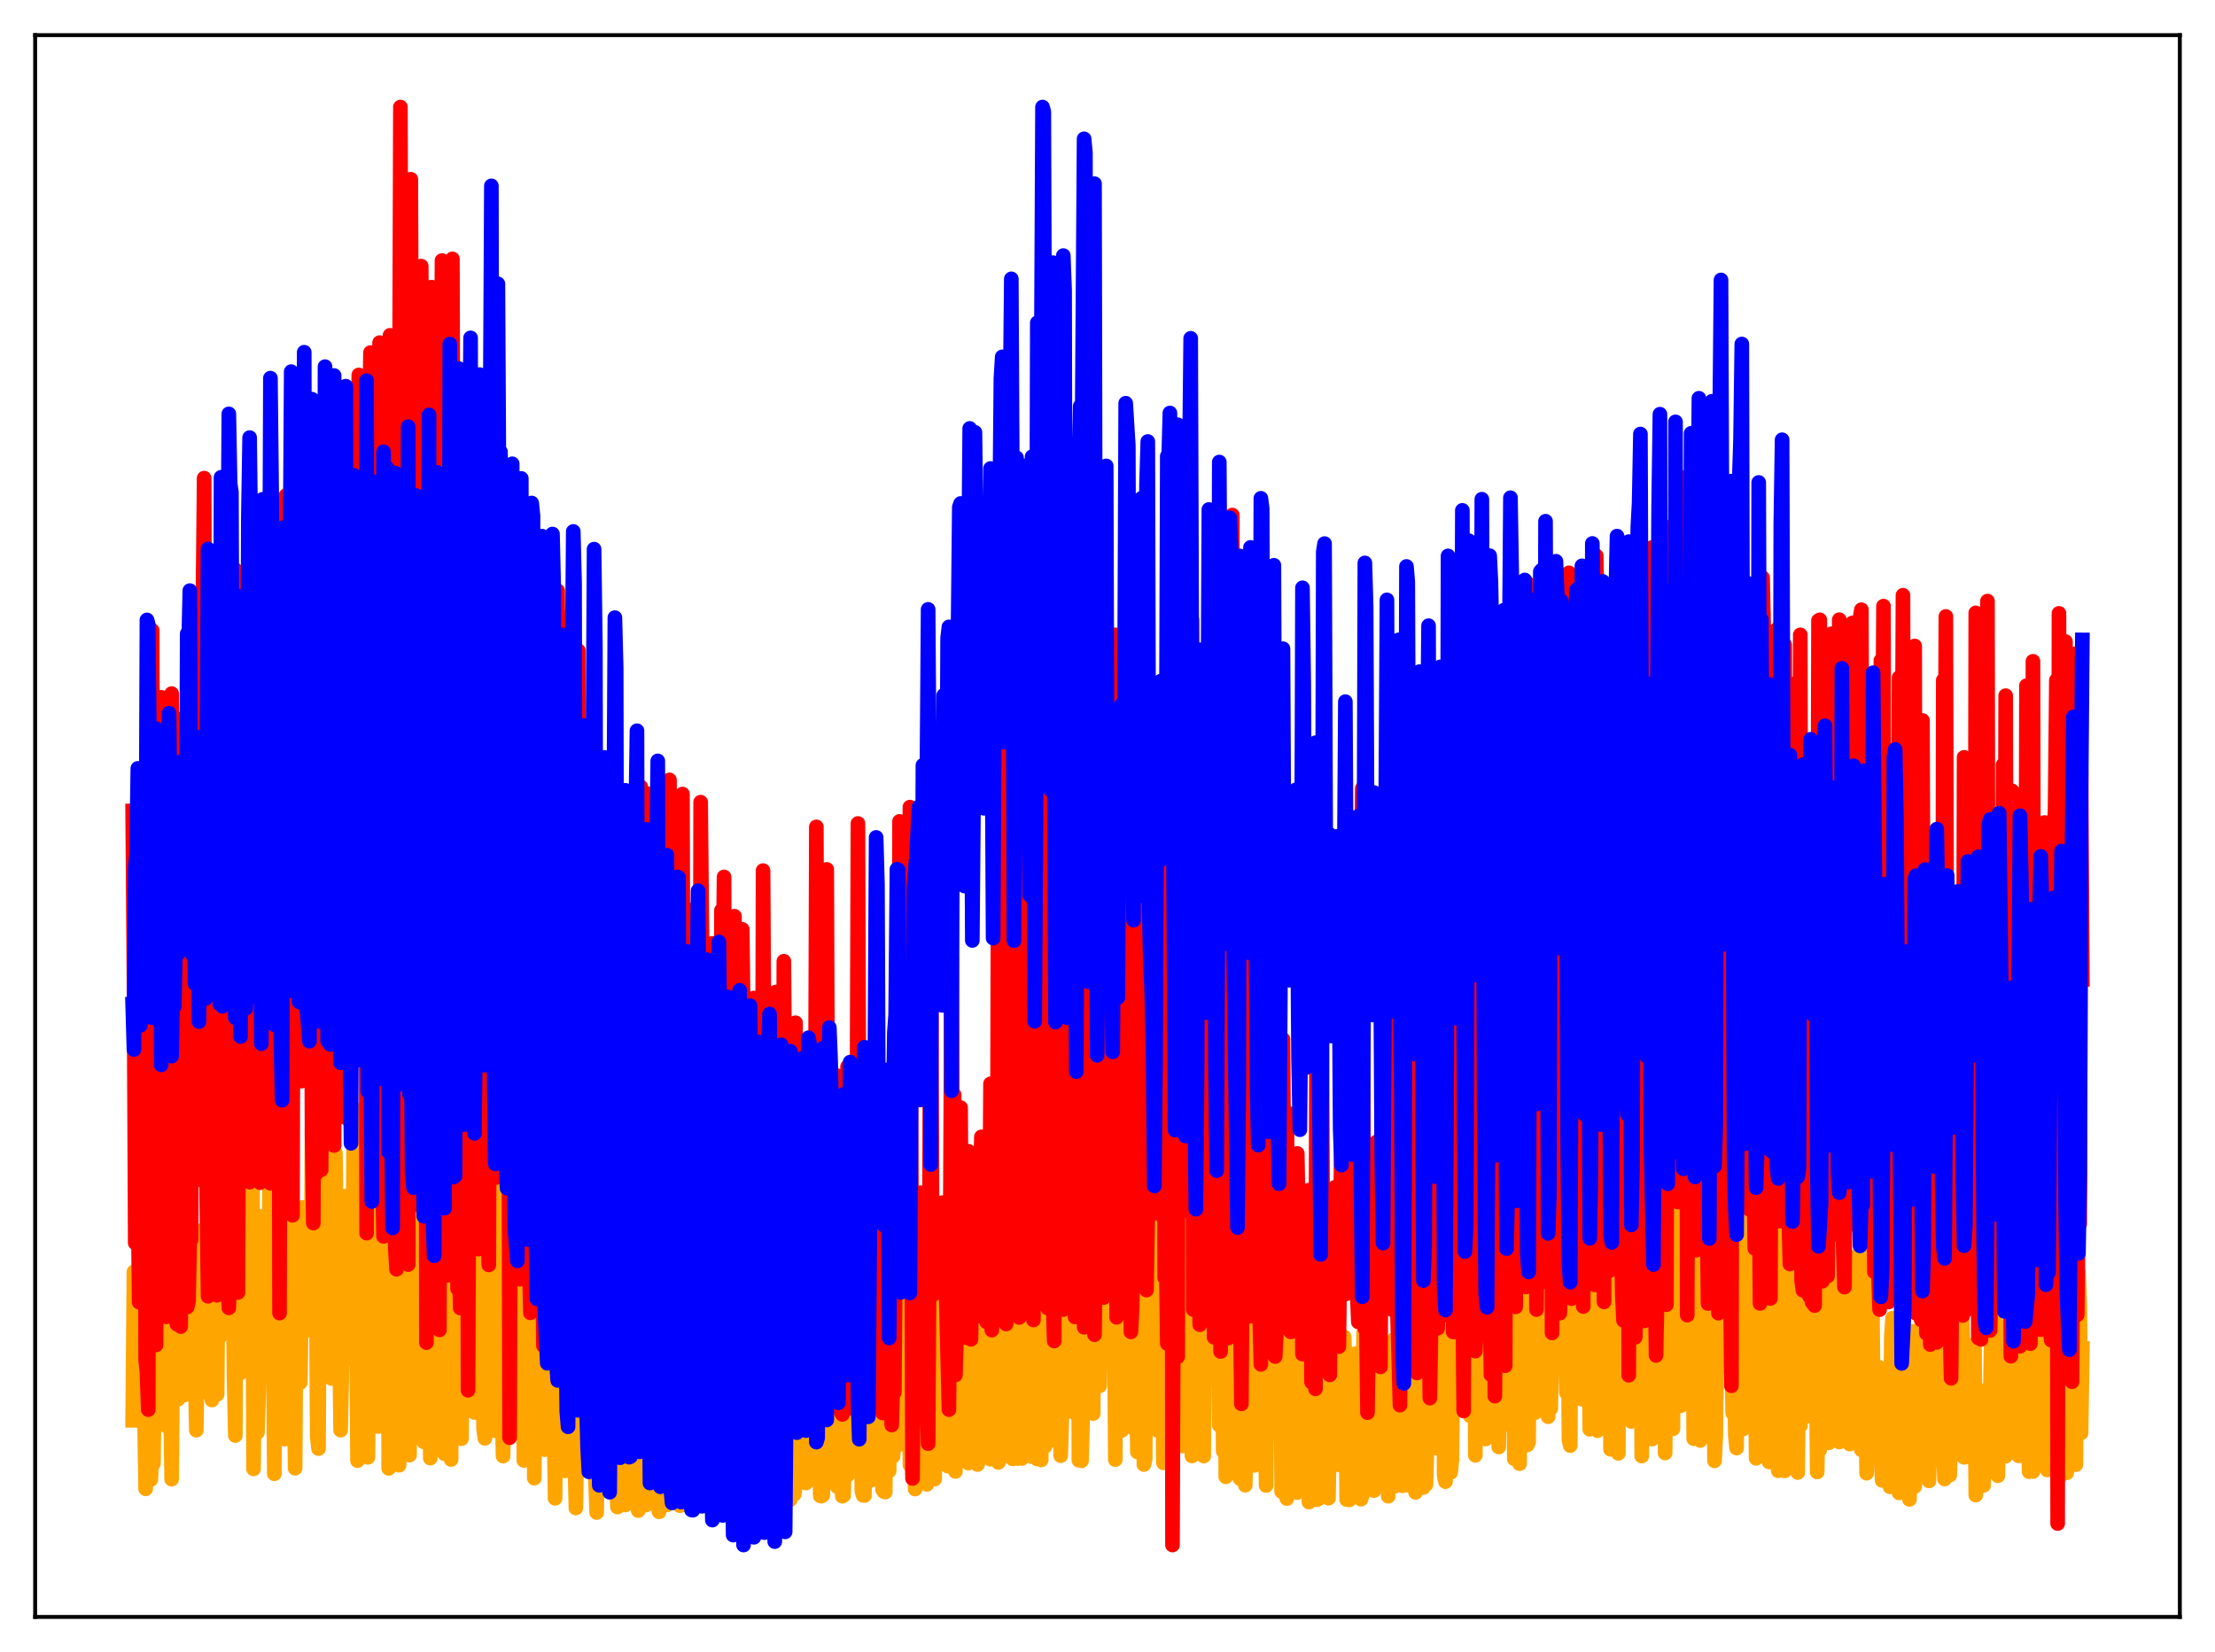 <?xml version="1.0" encoding="utf-8" standalone="no"?>
<!DOCTYPE svg PUBLIC "-//W3C//DTD SVG 1.1//EN"
  "http://www.w3.org/Graphics/SVG/1.1/DTD/svg11.dtd">
<svg xmlns:xlink="http://www.w3.org/1999/xlink" width="453.6pt" height="338.4pt" viewBox="0 0 453.6 338.4" xmlns="http://www.w3.org/2000/svg" version="1.1">
 <defs>
  <style type="text/css">*{stroke-linejoin: round; stroke-linecap: butt}</style>
 </defs>
 <g id="figure_1">
  <g id="patch_1">
   <path d="M 0 338.4 
L 453.6 338.4 
L 453.6 0 
L 0 0 
z
" style="fill: #ffffff"/>
  </g>
  <g id="axes_1">
   <g id="patch_2">
    <path d="M 7.2 331.2 
L 446.4 331.2 
L 446.4 7.2 
L 7.2 7.2 
z
" style="fill: #ffffff"/>
   </g>
   <g id="matplotlib.axis_1"/>
   <g id="matplotlib.axis_2"/>
   <g id="line2d_1">
    <path d="M 27.164 290.923 
L 27.43 260.519 
L 27.696 287.345 
L 27.962 288.048 
L 28.228 274.584 
L 28.495 276.33 
L 28.761 270.164 
L 29.027 270.823 
L 29.293 290.038 
L 29.559 289.03 
L 29.825 304.956 
L 30.092 283.252 
L 30.624 291.477 
L 30.89 303.058 
L 31.156 296.205 
L 31.423 299.788 
L 31.689 280.364 
L 31.955 273.246 
L 32.221 287.665 
L 32.487 287.955 
L 33.02 290.975 
L 33.286 267.429 
L 33.552 290.183 
L 33.818 286.82 
L 34.084 292.102 
L 34.351 268.641 
L 34.617 266.506 
L 35.149 302.986 
L 35.415 274.323 
L 35.681 284.057 
L 35.948 271.665 
L 36.214 265.323 
L 36.48 286.591 
L 37.012 259.418 
L 37.279 259.997 
L 37.811 285.732 
L 38.077 273.724 
L 38.343 269.113 
L 38.609 266.87 
L 38.876 250.575 
L 39.142 261.789 
L 39.408 260.047 
L 39.674 255.898 
L 39.94 280.66 
L 40.207 292.953 
L 40.473 273.324 
L 40.739 285.643 
L 41.271 252.042 
L 42.07 284.922 
L 42.602 251.774 
L 42.868 267.48 
L 43.135 240.071 
L 43.401 286.772 
L 43.667 258.992 
L 43.933 257.182 
L 44.199 254.281 
L 44.465 285.605 
L 44.732 253.782 
L 44.998 273.866 
L 45.264 259.749 
L 45.53 262.798 
L 45.796 256.268 
L 46.063 258.969 
L 46.329 265.873 
L 46.595 261.123 
L 46.861 234.143 
L 47.127 271.192 
L 47.393 230.258 
L 47.926 282.14 
L 48.192 294.046 
L 48.458 247.414 
L 48.724 229.627 
L 48.991 248.044 
L 49.257 281.234 
L 49.523 252.385 
L 49.789 254.61 
L 50.321 267.151 
L 50.588 245.191 
L 50.854 273.297 
L 51.12 237.442 
L 51.386 260.422 
L 51.652 230.642 
L 51.919 300.879 
L 52.185 272.818 
L 52.451 276.36 
L 52.717 293.415 
L 52.983 285.21 
L 53.249 249.171 
L 53.516 275.751 
L 53.782 249.81 
L 54.048 264.471 
L 54.314 256.309 
L 54.58 256.44 
L 54.847 282.144 
L 55.379 223.944 
L 55.645 270.905 
L 55.911 271.43 
L 56.177 301.875 
L 56.444 257.434 
L 56.71 257.086 
L 56.976 294.764 
L 57.242 225.019 
L 57.508 247.416 
L 57.775 280.896 
L 58.041 247.762 
L 58.307 294.789 
L 58.573 258.635 
L 58.839 254.957 
L 59.372 273.009 
L 59.638 227.164 
L 59.904 268.832 
L 60.17 276.867 
L 60.436 300.737 
L 60.703 260.765 
L 60.969 266.75 
L 61.235 250.384 
L 61.501 283.181 
L 62.033 247.314 
L 62.3 265.301 
L 62.832 255.961 
L 63.098 258.185 
L 63.364 249.177 
L 63.631 272.486 
L 63.897 231.174 
L 64.163 251.45 
L 64.429 237.82 
L 64.695 252.882 
L 64.961 294.306 
L 65.228 296.722 
L 65.494 248.359 
L 65.76 228.492 
L 66.026 244.362 
L 66.292 274.272 
L 66.559 250.388 
L 66.825 248.396 
L 67.091 269.869 
L 67.357 276.553 
L 67.623 242.34 
L 67.889 282.363 
L 68.156 227.936 
L 68.422 270.846 
L 68.688 236.218 
L 69.22 281.48 
L 69.487 273.259 
L 69.753 292.951 
L 70.019 280.572 
L 70.551 245.029 
L 70.817 263.502 
L 71.084 271.342 
L 71.35 258.503 
L 71.616 256.034 
L 71.882 248.477 
L 72.148 278.447 
L 72.415 233.351 
L 72.681 227.283 
L 73.213 299.187 
L 73.479 256.589 
L 73.745 254.705 
L 74.012 293.789 
L 74.278 229.179 
L 74.81 261.902 
L 75.076 258.94 
L 75.343 298.509 
L 75.609 263.616 
L 75.875 256.783 
L 76.141 270.283 
L 76.407 259.227 
L 76.673 235.748 
L 76.94 230.533 
L 77.472 292.2 
L 77.738 255.013 
L 78.004 256.584 
L 78.271 240.049 
L 78.537 234.161 
L 78.803 270.526 
L 79.335 234.899 
L 79.601 300.772 
L 79.868 260.154 
L 80.134 275.055 
L 80.4 244.383 
L 80.666 277.912 
L 80.932 237.167 
L 81.199 232.131 
L 81.465 285.127 
L 81.731 300.134 
L 81.997 258.028 
L 82.263 292.012 
L 82.529 245.378 
L 82.796 235.985 
L 83.062 261.806 
L 83.328 252.925 
L 83.594 230.811 
L 83.86 298.063 
L 84.127 261.43 
L 84.393 288.751 
L 84.659 254.99 
L 84.925 245.04 
L 85.191 230.387 
L 85.457 229.795 
L 85.99 292.809 
L 86.256 256.329 
L 86.788 295.339 
L 87.055 275.717 
L 87.321 267.411 
L 87.587 255.297 
L 87.853 224.34 
L 88.119 298.671 
L 88.385 262.653 
L 88.652 277.061 
L 88.918 250.501 
L 89.184 261.757 
L 89.45 236.809 
L 89.716 236.092 
L 89.983 256.368 
L 90.249 291.246 
L 90.515 257.617 
L 90.781 264.049 
L 91.047 297.79 
L 91.313 287.007 
L 91.58 260.975 
L 91.846 255.057 
L 92.112 256.558 
L 92.378 298.952 
L 92.644 262.868 
L 92.911 274.183 
L 93.177 251.091 
L 93.443 258.934 
L 93.709 235.87 
L 93.975 235.592 
L 94.241 255.902 
L 94.508 294.686 
L 94.774 263.219 
L 95.04 278.062 
L 95.306 249.407 
L 95.572 286.413 
L 96.105 257.618 
L 96.371 229.045 
L 96.637 287.659 
L 96.903 272.35 
L 97.169 289.331 
L 97.436 245.37 
L 97.702 286.466 
L 97.968 230.066 
L 98.234 228.923 
L 98.5 281.901 
L 98.767 277.173 
L 99.033 292.701 
L 99.299 294.618 
L 99.565 247.14 
L 99.831 234.672 
L 100.097 262.314 
L 100.364 247.291 
L 100.63 262.177 
L 100.896 257.674 
L 101.162 282.815 
L 101.428 293.078 
L 101.961 234.682 
L 102.227 232.108 
L 102.493 231.885 
L 102.759 286.881 
L 103.025 298.26 
L 103.292 284.224 
L 103.558 281.303 
L 103.824 261.377 
L 104.09 273.735 
L 104.356 276.02 
L 104.623 261.869 
L 104.889 231.679 
L 105.155 269.331 
L 105.421 271.362 
L 105.687 281.969 
L 105.953 252.244 
L 106.22 265.226 
L 106.486 232.475 
L 106.752 234.206 
L 107.018 254.995 
L 107.284 299.155 
L 107.551 260.355 
L 107.817 270.199 
L 108.083 288.988 
L 108.349 235.992 
L 108.615 268.545 
L 108.881 263.785 
L 109.148 233.689 
L 109.414 302.777 
L 109.68 264.299 
L 109.946 277.972 
L 110.212 250.712 
L 110.479 288.945 
L 110.745 236.366 
L 111.011 239.504 
L 111.277 257.617 
L 111.543 296.938 
L 111.809 261.238 
L 112.076 280.887 
L 112.342 245.723 
L 112.608 231.26 
L 112.874 282.914 
L 113.14 287.726 
L 113.407 289.459 
L 113.673 306.906 
L 113.939 274.811 
L 114.205 292.826 
L 114.471 257.378 
L 114.737 290.137 
L 115.004 252.003 
L 115.27 271.732 
L 115.536 269.148 
L 115.802 301.292 
L 116.068 271.916 
L 116.335 285.892 
L 116.601 265.167 
L 116.867 286.314 
L 117.133 286.4 
L 117.665 296.853 
L 117.932 308.888 
L 118.198 290.986 
L 118.464 300.965 
L 118.996 255.787 
L 119.529 278.411 
L 119.795 282.529 
L 120.061 298.7 
L 120.327 279.871 
L 120.593 290.263 
L 120.86 285.299 
L 121.126 297.94 
L 121.392 288.961 
L 122.191 309.811 
L 122.457 292.991 
L 122.723 300.932 
L 122.989 278.414 
L 123.255 300.822 
L 123.521 286.851 
L 123.788 304.204 
L 124.054 293.828 
L 124.32 299.023 
L 124.586 283.567 
L 124.852 295.119 
L 125.119 290.197 
L 125.385 300.848 
L 125.651 293.597 
L 125.917 296 
L 126.449 308.694 
L 126.716 289.432 
L 126.982 298.465 
L 127.248 282.708 
L 127.514 301.648 
L 127.78 293.447 
L 128.047 308.278 
L 128.313 294.953 
L 128.579 302.927 
L 128.845 288.141 
L 129.111 296.632 
L 129.377 280.861 
L 129.644 300.919 
L 129.91 274.167 
L 130.442 308.329 
L 130.708 309.418 
L 130.975 296.155 
L 131.241 303.335 
L 131.507 284.758 
L 131.773 298.716 
L 132.039 290.831 
L 132.305 308.266 
L 132.572 287.267 
L 132.838 305.766 
L 133.104 296.334 
L 133.37 302.135 
L 133.636 283.726 
L 133.903 302.206 
L 134.435 276.578 
L 134.701 308.038 
L 134.967 309.666 
L 135.233 298.362 
L 135.5 306.126 
L 135.766 297.801 
L 136.032 283.281 
L 136.298 286.197 
L 136.564 308.259 
L 136.831 282.056 
L 137.097 304.555 
L 137.363 293.254 
L 137.629 292.348 
L 137.895 283.002 
L 138.161 301.598 
L 138.694 275.967 
L 138.96 307.237 
L 139.226 308.412 
L 139.492 295.573 
L 139.759 303.067 
L 140.025 287.347 
L 140.557 308.282 
L 140.823 286.506 
L 141.089 288.317 
L 141.356 299.247 
L 141.622 280.652 
L 141.888 293.772 
L 142.154 284.811 
L 142.42 302.853 
L 142.687 287.808 
L 142.953 283.49 
L 143.219 297.568 
L 143.485 304.664 
L 143.751 286.639 
L 144.017 303.913 
L 144.284 279.738 
L 144.55 302.303 
L 144.816 308.055 
L 145.082 288 
L 145.348 281.65 
L 145.615 304.419 
L 145.881 292.017 
L 146.147 302.528 
L 146.413 277.154 
L 146.679 300.336 
L 146.945 296.179 
L 147.212 295.02 
L 147.478 288.462 
L 147.744 305.224 
L 148.01 297.396 
L 148.276 306.449 
L 148.543 304.789 
L 148.809 301.35 
L 149.075 308.289 
L 149.607 288.351 
L 149.873 305.278 
L 150.14 297.035 
L 150.406 303.701 
L 150.672 277.993 
L 150.938 307.676 
L 151.204 301.65 
L 151.471 301.39 
L 151.737 288.005 
L 152.003 304.892 
L 152.269 297.935 
L 152.535 287.862 
L 152.801 306.882 
L 153.068 283.781 
L 153.334 301.44 
L 153.6 302.637 
L 153.866 289.305 
L 154.132 305.034 
L 154.399 297.645 
L 154.665 303.315 
L 154.931 283.208 
L 155.197 307.111 
L 155.463 300.88 
L 155.729 286.208 
L 155.996 301.403 
L 156.262 305.002 
L 156.794 290.797 
L 157.327 307.648 
L 157.593 307.05 
L 157.859 287.571 
L 158.125 289.492 
L 158.391 304.235 
L 158.657 298.052 
L 158.924 303.602 
L 159.19 286.811 
L 159.456 307.588 
L 159.722 299.473 
L 159.988 286.499 
L 160.255 299.06 
L 160.521 306.188 
L 161.053 288.842 
L 161.319 303.109 
L 161.585 301.712 
L 161.852 307.171 
L 162.118 286.318 
L 162.384 289.318 
L 162.65 306.075 
L 162.916 303.91 
L 163.183 288.292 
L 163.449 296.022 
L 163.715 299.381 
L 163.981 287.748 
L 164.247 290.099 
L 164.513 298.972 
L 164.78 289.734 
L 165.046 303.777 
L 165.312 279.285 
L 165.578 292.624 
L 165.844 287.359 
L 166.111 300.716 
L 166.377 297.825 
L 166.643 286.488 
L 166.909 288.355 
L 167.175 303.144 
L 167.441 284.094 
L 167.708 281.783 
L 167.974 306.411 
L 168.24 306.463 
L 168.506 306.254 
L 168.772 284.382 
L 169.039 288.311 
L 169.305 303.415 
L 169.571 279.632 
L 169.837 291.106 
L 170.103 275.123 
L 170.369 300.474 
L 170.636 295.003 
L 170.902 277.69 
L 171.168 284.921 
L 171.434 304.502 
L 171.7 278.322 
L 171.967 278.271 
L 172.233 302.861 
L 172.499 306.48 
L 172.765 306.295 
L 173.297 282.305 
L 173.564 302.186 
L 173.83 277.667 
L 174.096 295.573 
L 174.362 289.555 
L 174.628 299.138 
L 174.895 280.211 
L 175.161 280.063 
L 175.427 281.186 
L 175.693 298.954 
L 175.959 274.481 
L 176.225 273.05 
L 176.492 305.356 
L 176.758 306.298 
L 177.024 306.335 
L 177.29 282.429 
L 177.556 282.585 
L 177.823 302.701 
L 178.089 280.568 
L 178.355 303.234 
L 178.621 298.227 
L 178.887 296.821 
L 179.686 252.33 
L 179.952 265.771 
L 180.218 267.139 
L 180.751 305.164 
L 181.017 305.54 
L 181.283 305.623 
L 181.549 277.919 
L 181.815 276.562 
L 182.081 301.287 
L 182.348 264.628 
L 182.614 291.9 
L 182.88 298.3 
L 183.146 294.131 
L 183.945 249.722 
L 184.211 295.898 
L 184.477 294.463 
L 184.743 264.033 
L 185.009 275.381 
L 185.276 278.256 
L 185.542 283.072 
L 186.074 269.272 
L 186.34 300.082 
L 186.607 257.656 
L 186.873 301.86 
L 187.139 289.244 
L 187.405 305.004 
L 187.671 270.544 
L 187.937 261.835 
L 188.204 249.052 
L 188.47 261.62 
L 188.736 264.03 
L 189.002 250.413 
L 189.268 272.237 
L 189.535 277.001 
L 189.801 304.048 
L 190.067 300.63 
L 190.333 259.736 
L 190.599 299.584 
L 190.865 262.492 
L 191.132 298.781 
L 191.398 302.975 
L 191.93 254.621 
L 192.196 258.97 
L 192.463 254.351 
L 192.729 252.394 
L 192.995 260.921 
L 193.261 248.691 
L 193.527 266.224 
L 193.793 268.576 
L 194.06 300.309 
L 194.326 298.892 
L 194.592 245.947 
L 194.858 296.159 
L 195.124 246.632 
L 195.391 298.587 
L 195.657 301.403 
L 195.923 261.579 
L 196.189 273.899 
L 196.455 299.335 
L 196.988 277.197 
L 197.254 254.272 
L 197.52 264.643 
L 197.786 298.104 
L 198.052 294.52 
L 198.319 299.69 
L 198.851 269.532 
L 199.117 247.477 
L 199.383 279.075 
L 199.649 239.531 
L 199.916 259.635 
L 200.182 299.989 
L 200.448 298.84 
L 200.714 285.944 
L 200.98 298.264 
L 201.247 255.138 
L 201.513 245.981 
L 201.779 245.465 
L 202.045 253.957 
L 202.311 244.907 
L 202.577 257.323 
L 202.844 298.91 
L 203.11 261.213 
L 203.376 243.642 
L 203.908 257.454 
L 204.175 239.463 
L 204.441 299.557 
L 204.707 299.056 
L 204.973 263.118 
L 205.239 262.121 
L 205.505 276.465 
L 205.772 251.765 
L 206.038 255.127 
L 206.304 284.365 
L 206.57 253.888 
L 206.836 276.258 
L 207.103 234.337 
L 207.369 298.827 
L 207.635 259.656 
L 207.901 250.713 
L 208.167 263.151 
L 208.433 298.766 
L 208.7 254.472 
L 208.966 253.462 
L 209.232 298.745 
L 209.498 281.896 
L 209.764 251.545 
L 210.031 240.751 
L 210.297 250.176 
L 210.563 252.337 
L 210.829 248.616 
L 211.095 264.857 
L 211.361 298.39 
L 211.628 251.773 
L 211.894 258.317 
L 212.16 237.272 
L 212.426 298.854 
L 212.692 298.551 
L 212.959 253.647 
L 213.225 299.047 
L 213.491 231.285 
L 213.757 232.228 
L 214.023 296.247 
L 214.289 250.027 
L 214.556 251.694 
L 214.822 255.241 
L 215.088 253.787 
L 215.354 294.995 
L 215.62 261.188 
L 215.887 258.543 
L 216.153 244.026 
L 216.685 254.743 
L 217.217 298.183 
L 217.484 289.224 
L 217.75 239.021 
L 218.016 277.826 
L 218.282 252.077 
L 218.548 247.638 
L 218.815 235.58 
L 219.081 234.366 
L 219.347 235.928 
L 219.613 256.642 
L 219.879 289.306 
L 220.145 252.118 
L 220.678 239.894 
L 220.944 299.122 
L 221.21 278.737 
L 221.476 299.223 
L 221.743 289.582 
L 222.009 236.724 
L 222.275 265.888 
L 222.807 238.108 
L 223.073 238.184 
L 223.34 249.128 
L 223.606 255.11 
L 223.872 289.536 
L 224.138 233.199 
L 224.404 280.774 
L 224.671 245.455 
L 224.937 238.474 
L 225.203 283.868 
L 225.469 256.004 
L 225.735 256.44 
L 226.001 254.76 
L 226.268 278.986 
L 226.534 278.777 
L 226.8 251.931 
L 227.066 237.438 
L 227.332 238.508 
L 227.599 237.993 
L 227.865 243.309 
L 228.131 261.028 
L 228.397 298.979 
L 228.663 251.847 
L 228.929 245.874 
L 229.196 242.692 
L 229.462 292.293 
L 229.728 292.985 
L 229.994 264.24 
L 230.26 290.629 
L 230.527 231.495 
L 230.793 244.837 
L 231.059 250.221 
L 231.325 279.566 
L 231.591 258.804 
L 231.857 254.881 
L 232.124 260.054 
L 232.39 292.845 
L 232.656 278.321 
L 232.922 297.407 
L 233.188 242.844 
L 233.455 289.989 
L 233.721 232.659 
L 233.987 248.473 
L 234.253 299.99 
L 234.519 298.822 
L 234.785 236.457 
L 235.052 235.875 
L 235.318 284.307 
L 235.584 244.854 
L 236.116 237.486 
L 236.383 262.062 
L 236.649 257.726 
L 236.915 292.934 
L 237.181 281.051 
L 237.447 241.801 
L 237.713 293.068 
L 237.98 274.075 
L 238.246 299.632 
L 238.512 257.956 
L 238.778 273.533 
L 239.044 241.097 
L 239.311 235.657 
L 239.577 236.579 
L 239.843 296.357 
L 240.109 263.888 
L 240.375 247.123 
L 240.641 248.98 
L 240.908 276.972 
L 241.174 235.34 
L 241.44 278.912 
L 241.706 255.453 
L 242.239 296.195 
L 242.505 262.285 
L 242.771 248.578 
L 243.037 257.442 
L 243.303 282.609 
L 243.569 231.686 
L 243.836 238.097 
L 244.102 298.236 
L 244.368 252.675 
L 244.634 246.146 
L 244.9 262.746 
L 245.167 251.438 
L 245.433 285.983 
L 245.699 254.188 
L 245.965 238.51 
L 246.231 251.544 
L 246.497 298.253 
L 246.764 266.636 
L 247.03 266.793 
L 247.296 277.019 
L 247.562 235.974 
L 247.828 266.035 
L 248.361 276.53 
L 248.627 270.784 
L 248.893 248.957 
L 249.159 248.206 
L 249.425 256.321 
L 249.692 291.935 
L 249.958 286.534 
L 250.224 254.344 
L 250.49 297.255 
L 250.756 255.924 
L 251.023 302.495 
L 251.289 267.13 
L 251.555 288.781 
L 252.087 246.67 
L 252.353 280.165 
L 252.62 252.799 
L 252.886 244.048 
L 253.418 302.094 
L 253.684 257.445 
L 253.951 302.871 
L 254.217 292.743 
L 254.483 257.231 
L 254.749 297.091 
L 255.015 304.219 
L 255.548 272.389 
L 255.814 282.112 
L 256.08 270.096 
L 256.346 287.713 
L 256.612 248.294 
L 256.879 300.155 
L 257.145 269.03 
L 257.677 259.723 
L 257.943 274.13 
L 258.209 271.291 
L 258.476 296.394 
L 258.742 268.278 
L 259.274 304.281 
L 259.54 276.403 
L 259.807 261.97 
L 260.339 277.269 
L 260.605 293.47 
L 260.871 273.393 
L 261.137 292.013 
L 261.404 279.414 
L 261.67 277.06 
L 261.936 280.748 
L 262.202 267.821 
L 262.468 305.528 
L 262.735 300.23 
L 263.001 283.538 
L 263.267 306.18 
L 263.533 306.952 
L 263.799 287.978 
L 264.065 277.824 
L 264.332 305.448 
L 264.598 293.613 
L 264.864 274.457 
L 265.13 274.425 
L 265.396 286.295 
L 265.663 305.723 
L 265.929 277.794 
L 266.195 270.065 
L 266.461 273.988 
L 266.993 284.39 
L 267.26 301.326 
L 267.792 276.509 
L 268.058 307.679 
L 268.324 282.764 
L 268.591 305.288 
L 268.857 279.822 
L 269.389 295.872 
L 269.655 307.202 
L 269.921 289.134 
L 270.188 306.924 
L 270.454 306.704 
L 270.72 273.463 
L 270.986 290.353 
L 271.252 285.765 
L 271.519 301.188 
L 271.785 299.267 
L 272.051 306.876 
L 272.583 275.879 
L 272.849 278.688 
L 273.116 272.212 
L 273.648 279.864 
L 273.914 286.214 
L 274.18 300.05 
L 274.447 288.677 
L 274.713 287.549 
L 274.979 283.983 
L 275.245 273.824 
L 275.511 279.313 
L 275.777 307.172 
L 276.044 306.986 
L 276.31 307.236 
L 276.576 286.819 
L 276.842 288.587 
L 277.108 281.741 
L 277.375 282.242 
L 277.641 277.266 
L 278.173 285.817 
L 278.439 283.583 
L 278.705 307.091 
L 278.972 306.344 
L 279.238 273.054 
L 279.504 283.092 
L 279.77 286.255 
L 280.303 302.344 
L 280.569 300.667 
L 280.835 282.807 
L 281.101 275.531 
L 281.367 305.326 
L 281.633 282.109 
L 281.9 275.047 
L 282.166 271.868 
L 282.432 282.63 
L 282.964 288.621 
L 283.231 298.809 
L 283.497 275.338 
L 283.763 285.863 
L 284.029 286.031 
L 284.295 306.483 
L 284.561 290.105 
L 284.828 291.416 
L 285.094 286.22 
L 285.36 274.42 
L 285.626 304.43 
L 286.425 280.521 
L 286.691 300.55 
L 286.957 282.435 
L 287.223 304.336 
L 287.489 302.966 
L 287.756 264.797 
L 288.022 285.621 
L 288.288 285.286 
L 288.554 304.274 
L 288.82 303.785 
L 289.087 291.725 
L 289.353 265.606 
L 289.619 266.664 
L 289.885 305.695 
L 290.151 295.371 
L 290.417 272.42 
L 290.684 285.351 
L 290.95 276.707 
L 291.216 258.759 
L 291.482 304.692 
L 291.748 281.847 
L 292.015 304.096 
L 292.547 285.367 
L 292.813 290.514 
L 293.079 288.458 
L 293.345 263.568 
L 293.612 262.885 
L 293.878 267.995 
L 294.144 296.613 
L 294.41 294.684 
L 294.676 267.568 
L 294.943 267.745 
L 295.209 246.267 
L 295.475 256.731 
L 295.741 302.242 
L 296.007 303.495 
L 296.273 268.045 
L 296.54 276.255 
L 296.806 273.092 
L 297.072 301.614 
L 297.338 298.942 
L 297.604 272.845 
L 297.871 262.682 
L 298.137 269.741 
L 298.403 273.242 
L 298.669 272.723 
L 298.935 265.766 
L 299.201 264.792 
L 299.468 243.119 
L 299.734 257.829 
L 300 287.125 
L 300.266 252.669 
L 300.532 287.426 
L 300.799 288.065 
L 301.065 290.019 
L 301.331 256.846 
L 301.863 238.277 
L 302.129 298.096 
L 302.396 266.69 
L 302.662 277.479 
L 302.928 274.761 
L 303.194 264.563 
L 303.46 258.88 
L 303.727 272.513 
L 303.993 260.118 
L 304.259 294.757 
L 304.525 294.144 
L 304.791 262.724 
L 305.057 262.294 
L 305.324 288.463 
L 305.59 232.722 
L 305.856 273.305 
L 306.122 274.706 
L 306.388 241.927 
L 306.655 244.059 
L 306.921 296.392 
L 307.719 251.276 
L 307.985 226.098 
L 308.518 291.742 
L 308.784 246.501 
L 309.05 260.131 
L 309.583 270.053 
L 309.849 259.372 
L 310.115 298.826 
L 310.381 255.002 
L 310.647 236.972 
L 310.913 244.306 
L 311.18 299.812 
L 311.712 259.147 
L 311.978 246.299 
L 312.244 226.288 
L 312.511 254.118 
L 312.777 295.98 
L 313.043 295.313 
L 313.309 252.061 
L 313.841 234.906 
L 314.108 287.778 
L 314.374 289.355 
L 314.64 254.715 
L 314.906 240.789 
L 315.172 246.102 
L 315.439 258.609 
L 315.705 258.392 
L 315.971 277.159 
L 316.237 246.481 
L 316.503 230.262 
L 316.769 252.295 
L 317.036 290.191 
L 317.302 250.043 
L 317.568 288.52 
L 317.834 275.583 
L 318.1 269.127 
L 318.367 233.445 
L 318.633 232.973 
L 318.899 236.743 
L 319.165 266.258 
L 319.431 254.7 
L 319.697 250.651 
L 319.964 268.018 
L 320.23 242.722 
L 320.762 285.256 
L 321.028 257.686 
L 321.295 294.925 
L 321.561 296.107 
L 321.827 251.902 
L 322.093 272.759 
L 322.359 238.845 
L 322.625 246.734 
L 322.892 271.791 
L 323.158 253.268 
L 323.424 244.317 
L 323.69 245.283 
L 323.956 286.611 
L 324.223 271.298 
L 324.489 248.495 
L 324.755 243.083 
L 325.021 229.326 
L 325.287 253.05 
L 325.553 292.76 
L 325.82 255.498 
L 326.086 238.932 
L 326.352 265.478 
L 326.618 274.143 
L 326.884 261.913 
L 327.151 293.057 
L 327.417 253.213 
L 327.683 246.375 
L 327.949 244.695 
L 328.215 276.181 
L 328.481 257.446 
L 329.014 245.307 
L 329.28 254.878 
L 329.546 253.873 
L 329.812 296.872 
L 330.079 295.492 
L 330.345 258.348 
L 330.611 241.646 
L 330.877 233.169 
L 331.409 297.692 
L 331.676 253.322 
L 331.942 257.024 
L 332.208 253.776 
L 332.474 242.175 
L 332.74 251.806 
L 333.007 280.149 
L 333.273 274.808 
L 333.539 273.689 
L 333.805 257.275 
L 334.071 291.164 
L 334.337 250.623 
L 334.604 286.342 
L 334.87 272.759 
L 335.136 266.232 
L 335.402 232.978 
L 335.668 233.942 
L 335.935 236.938 
L 336.201 298.252 
L 336.733 241.859 
L 336.999 252.928 
L 337.265 243.685 
L 337.532 245.886 
L 337.798 233.565 
L 338.064 255.596 
L 338.33 294.772 
L 338.596 293.807 
L 338.863 250.624 
L 339.129 275.336 
L 339.395 267.215 
L 339.661 230.536 
L 339.927 236.577 
L 340.193 255.288 
L 340.46 242.761 
L 340.726 242.956 
L 340.992 297.63 
L 341.258 265.547 
L 341.524 265.063 
L 341.791 236.641 
L 342.057 234.236 
L 342.589 292.67 
L 342.855 243.8 
L 343.121 228.132 
L 343.388 242.268 
L 343.654 263.492 
L 343.92 233.427 
L 344.186 287.962 
L 344.719 240.877 
L 344.985 239.535 
L 345.251 284.254 
L 345.783 244.251 
L 346.049 233.707 
L 346.316 234.045 
L 346.582 255.042 
L 346.848 294.692 
L 347.114 292.22 
L 347.38 249.689 
L 347.913 229.774 
L 348.179 295.063 
L 348.445 268.983 
L 348.711 260.572 
L 349.244 239.166 
L 349.51 268.308 
L 349.776 255.434 
L 350.042 275.358 
L 350.575 235.315 
L 351.107 299.224 
L 351.373 294.113 
L 351.639 270.103 
L 351.905 275.875 
L 352.172 269.161 
L 352.438 234.1 
L 352.704 236.056 
L 352.97 279.729 
L 353.236 255.575 
L 353.503 252.321 
L 353.769 237.974 
L 354.035 269.515 
L 354.301 264.735 
L 354.833 289.479 
L 355.1 276.147 
L 355.366 293.99 
L 355.632 296.619 
L 355.898 252.808 
L 356.164 272.233 
L 356.431 242.573 
L 356.697 248.403 
L 356.963 292.708 
L 357.229 264.679 
L 357.495 256.88 
L 357.761 255.573 
L 358.028 287.819 
L 358.294 273.639 
L 358.56 268.752 
L 359.092 247.839 
L 359.625 298.713 
L 359.891 271.03 
L 360.157 274.749 
L 360.423 270.271 
L 360.689 274.317 
L 360.956 293.636 
L 361.222 290.799 
L 361.488 268.576 
L 361.754 259.038 
L 362.02 258.992 
L 362.287 299.453 
L 362.553 264.485 
L 363.085 267.367 
L 363.351 281.652 
L 363.617 269.243 
L 363.884 297.209 
L 364.15 301.258 
L 364.416 264.41 
L 364.682 247.019 
L 364.948 246.388 
L 365.481 301.287 
L 365.747 264.816 
L 366.013 258.964 
L 366.279 269.646 
L 366.545 255.852 
L 367.078 290.197 
L 367.344 286.835 
L 367.61 287.002 
L 367.876 270.339 
L 368.143 301.623 
L 368.409 275.351 
L 368.675 292.071 
L 368.941 277.275 
L 369.207 276.38 
L 369.473 256.232 
L 369.74 253.175 
L 370.006 290.123 
L 370.272 264.879 
L 370.538 271.022 
L 370.804 260.901 
L 371.071 277.489 
L 371.337 276.7 
L 371.603 282.106 
L 371.869 273.346 
L 372.135 301.515 
L 372.401 285.672 
L 372.668 296.981 
L 372.934 262.882 
L 373.2 282.747 
L 373.466 277.622 
L 373.732 254.752 
L 373.999 287.73 
L 374.265 267.389 
L 374.531 295.532 
L 374.797 259.693 
L 375.063 290.733 
L 375.329 281.729 
L 375.596 282.092 
L 375.862 275.787 
L 376.128 256.822 
L 376.66 295.377 
L 376.927 285.909 
L 377.193 248.125 
L 377.725 287.207 
L 378.257 274.62 
L 378.524 257.542 
L 378.79 295.792 
L 379.056 259.069 
L 379.322 292.407 
L 379.588 284.404 
L 379.855 282.395 
L 380.121 278.453 
L 380.387 257.181 
L 380.653 276.844 
L 381.185 296.978 
L 381.452 264.944 
L 381.718 293.599 
L 381.984 278.84 
L 382.25 301.767 
L 382.516 272.778 
L 382.783 259.972 
L 383.049 284.874 
L 383.315 255.695 
L 383.581 281.929 
L 383.847 283.615 
L 384.113 288.841 
L 384.646 279.983 
L 384.912 287.045 
L 385.178 298.346 
L 385.444 303.255 
L 385.711 296.664 
L 385.977 298.734 
L 386.243 298.292 
L 386.509 292.476 
L 386.775 297.217 
L 387.041 304.543 
L 387.308 273.821 
L 387.574 269.996 
L 388.106 293.935 
L 388.372 293.079 
L 388.639 297.928 
L 388.905 305.792 
L 389.171 305.678 
L 389.437 282.599 
L 389.703 296.126 
L 389.969 278.75 
L 390.236 299.049 
L 390.502 298.292 
L 390.768 289.152 
L 391.034 307.126 
L 391.3 279.283 
L 391.567 279.287 
L 391.833 272.676 
L 392.099 304.489 
L 392.365 296.926 
L 392.631 294.28 
L 393.164 273.32 
L 393.43 283.208 
L 393.696 298.005 
L 393.962 282.791 
L 394.228 285.101 
L 394.495 286.234 
L 394.761 299.162 
L 395.027 303.341 
L 395.559 273.681 
L 395.825 278.662 
L 396.092 276.895 
L 396.358 291.08 
L 396.624 284.354 
L 396.89 295.603 
L 397.156 288.807 
L 397.423 277.241 
L 397.689 278.01 
L 397.955 297.749 
L 398.221 302.954 
L 398.487 302.4 
L 398.753 298.08 
L 399.02 280.5 
L 399.286 302.163 
L 399.818 269.815 
L 400.084 268.472 
L 400.351 279.626 
L 400.617 296.522 
L 400.883 285.209 
L 401.149 297.866 
L 401.415 294.314 
L 401.681 264.381 
L 401.948 274.003 
L 402.214 298.516 
L 402.48 275.051 
L 402.746 296.18 
L 403.012 288.937 
L 403.279 294.378 
L 403.545 277.689 
L 403.811 298.703 
L 404.077 295.399 
L 404.343 275.698 
L 404.609 306.243 
L 404.876 298.599 
L 405.142 284.636 
L 405.408 290.991 
L 405.674 285.253 
L 406.207 304.265 
L 406.473 291.955 
L 406.739 301.426 
L 407.005 301.095 
L 407.271 285.171 
L 407.537 289.168 
L 407.804 271.214 
L 408.07 294.029 
L 408.336 260.779 
L 408.602 298.841 
L 408.868 271.082 
L 409.135 302.278 
L 409.401 285.395 
L 409.667 295.045 
L 409.933 276.558 
L 410.199 288.386 
L 410.465 281.907 
L 410.732 298.284 
L 410.998 279.613 
L 411.264 288.819 
L 411.53 291.209 
L 411.796 289.278 
L 412.063 295.426 
L 412.329 268.382 
L 412.595 258.939 
L 412.861 264.456 
L 413.393 298.209 
L 413.66 283.602 
L 413.926 286.007 
L 414.192 271.612 
L 414.458 250.706 
L 414.724 289.927 
L 414.991 298.107 
L 415.257 287.564 
L 415.523 301.455 
L 415.789 296.419 
L 416.055 269.375 
L 416.321 301.422 
L 416.588 263.668 
L 416.854 255.748 
L 417.12 258.293 
L 417.386 279.803 
L 417.652 270.337 
L 418.185 288.393 
L 418.451 271.458 
L 418.717 264.747 
L 418.983 273.91 
L 419.249 301.104 
L 419.516 275.739 
L 419.782 291.299 
L 420.048 279.238 
L 420.314 288.439 
L 420.58 254.803 
L 421.113 298.231 
L 421.379 277.932 
L 421.645 302.764 
L 421.911 273.819 
L 422.177 284.268 
L 422.444 277.409 
L 422.71 249.646 
L 422.976 295.877 
L 423.242 301.679 
L 423.508 296.65 
L 423.775 299.388 
L 424.041 286.528 
L 424.307 286.754 
L 424.839 248.554 
L 425.105 300.018 
L 425.372 266.219 
L 425.638 260.569 
L 425.904 267.213 
L 426.17 293.521 
L 426.436 276.192 
L 426.436 276.192 
" clip-path="url(#p98f03fe541)" style="fill: none; stroke: #ffa500; stroke-width: 3; stroke-linecap: square"/>
   </g>
   <g id="line2d_2">
    <path d="M 27.164 166.113 
L 27.43 200.757 
L 27.696 254.595 
L 27.962 196.047 
L 28.228 241.842 
L 28.495 266.738 
L 28.761 172.336 
L 29.293 204.801 
L 29.559 185.481 
L 29.825 278.494 
L 30.092 281.091 
L 30.358 288.739 
L 30.624 151.851 
L 30.89 215.245 
L 31.156 129.123 
L 31.423 209.423 
L 31.955 275.487 
L 32.221 207.156 
L 32.487 194.793 
L 32.753 152.83 
L 33.02 142.83 
L 33.286 191.117 
L 33.818 219.125 
L 34.084 269.735 
L 34.351 266.321 
L 34.617 267.637 
L 34.883 143.952 
L 35.149 142.069 
L 35.415 187.748 
L 35.681 196.946 
L 35.948 246.571 
L 36.214 271.234 
L 36.48 210.803 
L 36.746 222.031 
L 37.012 271.721 
L 37.279 177.455 
L 37.545 147.084 
L 38.077 235.001 
L 38.343 267.716 
L 38.609 266.586 
L 38.876 253.522 
L 39.142 253.911 
L 39.408 181.661 
L 39.674 202.136 
L 39.94 193.132 
L 40.207 239.356 
L 40.739 211.607 
L 41.005 214.918 
L 41.271 241.733 
L 41.537 124.596 
L 41.804 97.934 
L 42.07 192.492 
L 42.336 245.381 
L 42.602 265.52 
L 42.868 255.709 
L 43.135 234.048 
L 43.401 198.172 
L 43.667 190.231 
L 43.933 188.501 
L 44.465 265.308 
L 44.732 252.511 
L 44.998 173.482 
L 45.264 254.614 
L 45.53 206.578 
L 45.796 187.547 
L 46.063 185.932 
L 46.329 166.908 
L 46.595 262.97 
L 46.861 267.892 
L 47.127 258.15 
L 47.393 192.771 
L 47.66 225.512 
L 47.926 117.373 
L 48.192 116.706 
L 48.458 235.709 
L 48.724 264.743 
L 48.991 193.946 
L 49.257 199.547 
L 49.523 183.505 
L 49.789 231.687 
L 50.055 157.965 
L 50.321 176.848 
L 50.588 224.819 
L 50.854 161.752 
L 51.12 242.155 
L 51.386 220.116 
L 51.652 160.645 
L 51.919 153.831 
L 52.185 159.828 
L 52.451 156.656 
L 52.717 140.425 
L 52.983 142.834 
L 53.249 242.248 
L 53.516 184.16 
L 54.048 201.034 
L 54.314 150.552 
L 54.58 156.498 
L 54.847 136.574 
L 55.113 237.947 
L 55.379 242.369 
L 55.645 235.79 
L 55.911 139.553 
L 56.177 122.323 
L 56.71 178.806 
L 56.976 124.35 
L 57.242 268.97 
L 57.508 155.627 
L 57.775 185.771 
L 58.041 163.438 
L 58.307 165.084 
L 58.573 101.499 
L 58.839 130.631 
L 59.105 136.76 
L 59.372 158.923 
L 59.638 243.27 
L 59.904 248.924 
L 60.17 122.25 
L 60.436 113.047 
L 60.703 175.903 
L 60.969 179.456 
L 61.501 132.231 
L 61.767 221.455 
L 62.033 136.766 
L 62.3 207.339 
L 62.566 193.741 
L 62.832 163.931 
L 63.098 151.042 
L 63.364 167.333 
L 63.631 160.454 
L 63.897 232.367 
L 64.163 250.53 
L 64.429 152.194 
L 64.695 240.473 
L 64.961 110.019 
L 65.228 108.485 
L 65.76 239.641 
L 66.026 177.934 
L 66.292 150.969 
L 66.825 226.649 
L 67.091 111.796 
L 67.357 106.649 
L 67.623 203.495 
L 67.889 121.894 
L 68.156 215.336 
L 68.422 234.632 
L 68.688 153.808 
L 68.954 217.084 
L 69.22 111.393 
L 69.487 104.599 
L 69.753 118.366 
L 70.019 120.906 
L 70.285 199.446 
L 70.551 137.722 
L 70.817 228.967 
L 71.084 181.913 
L 71.35 84.013 
L 71.616 107.838 
L 71.882 202.025 
L 72.148 126.993 
L 72.415 217.21 
L 72.681 202.153 
L 72.947 128.44 
L 73.213 110.319 
L 73.479 76.803 
L 74.012 115.469 
L 74.278 195.138 
L 74.544 187.003 
L 74.81 139.706 
L 75.076 252.589 
L 75.343 128.259 
L 75.609 86.099 
L 75.875 72.217 
L 76.407 206.684 
L 76.673 203.274 
L 76.94 233.633 
L 77.206 223.342 
L 77.472 110.766 
L 77.738 70.18 
L 78.004 122.899 
L 78.271 237.177 
L 78.537 253.247 
L 79.069 239.794 
L 79.335 245.378 
L 79.601 128.124 
L 79.868 68.686 
L 80.4 236.01 
L 80.666 130.014 
L 80.932 255.372 
L 81.199 259.994 
L 81.997 21.927 
L 82.263 100.414 
L 82.529 222.882 
L 82.796 242.696 
L 83.062 240.122 
L 83.328 200.601 
L 83.594 259.025 
L 84.127 36.711 
L 84.393 105.958 
L 84.659 243.511 
L 84.925 223.836 
L 85.457 246.798 
L 85.724 243.134 
L 85.99 110.246 
L 86.256 54.506 
L 86.522 86.85 
L 86.788 143.502 
L 87.055 135.194 
L 87.321 275.01 
L 87.587 240.157 
L 87.853 241.853 
L 88.385 58.817 
L 88.918 209.401 
L 89.184 245.505 
L 89.45 261.636 
L 89.716 254.679 
L 89.983 272.409 
L 90.249 106.164 
L 90.515 53.371 
L 90.781 58.812 
L 91.313 159.919 
L 91.58 261.26 
L 91.846 181.814 
L 92.112 253.009 
L 92.644 53.03 
L 92.911 139.784 
L 93.709 263.996 
L 93.975 255.248 
L 94.241 267.93 
L 94.508 109.917 
L 94.774 77.78 
L 95.04 101.29 
L 95.306 188.196 
L 95.572 136.203 
L 95.839 284.768 
L 96.105 227.497 
L 96.371 235.194 
L 96.637 188.418 
L 96.903 78.966 
L 97.169 106.357 
L 97.436 229.305 
L 97.702 125.255 
L 97.968 255.866 
L 98.234 255.245 
L 98.5 116.401 
L 98.767 181.286 
L 99.033 105.027 
L 99.299 106.181 
L 99.831 249.233 
L 100.097 259.098 
L 100.364 186.243 
L 100.63 219.099 
L 100.896 217.904 
L 101.162 108.32 
L 101.428 108.335 
L 101.695 241.182 
L 102.227 223.716 
L 102.493 237.16 
L 102.759 111.141 
L 103.025 174.486 
L 103.292 110.176 
L 103.558 106.27 
L 104.09 189.028 
L 104.356 294.496 
L 104.623 227.813 
L 104.889 240.838 
L 105.155 223.584 
L 105.421 176.933 
L 105.687 108.647 
L 105.953 240.88 
L 106.22 151.402 
L 106.486 262.035 
L 106.752 233.911 
L 107.018 248.518 
L 107.284 111.039 
L 107.551 144.504 
L 107.817 153.366 
L 108.083 150.362 
L 108.349 258.134 
L 108.615 268.908 
L 108.881 217.066 
L 109.148 250.443 
L 109.414 166.348 
L 109.68 171.904 
L 109.946 182.667 
L 110.212 224.819 
L 110.479 188.724 
L 110.745 259.009 
L 111.011 248.34 
L 111.277 275.643 
L 111.543 113.363 
L 111.809 182.959 
L 112.076 181.689 
L 112.342 247.865 
L 112.608 259.434 
L 112.874 250.369 
L 113.14 270.987 
L 113.407 246.341 
L 113.673 180.69 
L 113.939 187.147 
L 114.205 120.999 
L 114.471 247.064 
L 114.737 265.017 
L 115.004 259.927 
L 115.27 248.162 
L 115.536 274.044 
L 115.802 126.524 
L 116.068 185.132 
L 116.335 181.072 
L 116.601 246.829 
L 116.867 262.261 
L 117.133 243.289 
L 117.399 269.241 
L 117.665 250.208 
L 117.932 204.864 
L 118.198 188.42 
L 118.464 133.303 
L 118.73 258.057 
L 119.263 253.437 
L 119.529 246.403 
L 119.795 267.02 
L 120.061 180.152 
L 120.327 185.437 
L 120.593 187.631 
L 120.86 230.596 
L 121.126 224.31 
L 121.658 275.99 
L 122.457 189.769 
L 122.723 184.693 
L 122.989 250.183 
L 123.255 229.668 
L 123.521 250.2 
L 123.788 223.336 
L 124.054 254.17 
L 124.32 197.206 
L 124.586 184.89 
L 124.852 188.306 
L 125.385 251.833 
L 125.651 259.013 
L 125.917 269.288 
L 126.183 250.035 
L 126.449 179.996 
L 126.716 189.669 
L 127.248 250.508 
L 127.514 252.802 
L 127.78 251.993 
L 128.047 225.655 
L 128.313 254.478 
L 128.579 211.725 
L 128.845 187.075 
L 129.111 201.842 
L 129.377 249.258 
L 129.644 265.867 
L 129.91 253.292 
L 130.176 247.945 
L 130.708 197.2 
L 130.975 197.769 
L 131.241 161.192 
L 131.507 244.121 
L 131.773 276.273 
L 132.305 224.202 
L 132.572 254.949 
L 132.838 162.617 
L 133.104 193.246 
L 133.37 202.584 
L 133.636 249.108 
L 133.903 252.354 
L 134.169 253.045 
L 134.435 253.231 
L 134.967 193.513 
L 135.233 201.432 
L 135.5 185.724 
L 135.766 259.498 
L 136.032 263.742 
L 136.298 254.459 
L 136.564 223.69 
L 136.831 254.265 
L 137.097 159.75 
L 137.363 190.416 
L 137.629 203.712 
L 137.895 248.264 
L 138.161 240.363 
L 138.428 253.453 
L 138.694 253.294 
L 138.96 266.145 
L 139.226 178.48 
L 139.492 198.005 
L 139.759 162.648 
L 140.025 255.783 
L 140.291 275.028 
L 140.557 227.457 
L 140.823 255.726 
L 141.089 250.719 
L 141.622 186.421 
L 141.888 198.903 
L 142.154 247.061 
L 142.42 227.203 
L 142.687 253.121 
L 142.953 253.272 
L 143.219 288.004 
L 143.485 164.312 
L 143.751 192.343 
L 144.017 196.648 
L 144.284 247.761 
L 144.55 266.402 
L 144.816 227.356 
L 145.082 272.624 
L 145.348 251.971 
L 145.615 204.904 
L 145.881 193.238 
L 146.147 211.506 
L 146.679 274.198 
L 146.945 258.193 
L 147.212 256.324 
L 147.478 269.83 
L 147.744 186.468 
L 148.01 202.731 
L 148.276 179.626 
L 148.543 261.765 
L 148.809 277.735 
L 149.075 223.813 
L 149.341 272.944 
L 149.607 252.397 
L 149.873 211.168 
L 150.406 187.677 
L 150.672 249.558 
L 150.938 224.739 
L 151.204 264.468 
L 151.471 259.363 
L 151.737 270.103 
L 152.003 190.364 
L 152.801 255.174 
L 153.6 285.361 
L 154.132 231.907 
L 154.399 204.434 
L 154.665 208.418 
L 154.931 249.437 
L 155.197 254.729 
L 155.463 274.917 
L 155.729 255.488 
L 155.996 282.234 
L 156.262 178.328 
L 156.528 222.759 
L 156.794 235.369 
L 157.06 262.611 
L 157.327 246.267 
L 157.593 269.64 
L 157.859 254.939 
L 158.125 248.928 
L 158.924 203.188 
L 159.19 249.906 
L 159.456 247.074 
L 159.722 263.15 
L 159.988 254.51 
L 160.255 280.184 
L 160.521 196.894 
L 160.787 229.604 
L 161.585 281.511 
L 161.852 269.954 
L 162.118 252.929 
L 162.384 250.397 
L 162.65 222.105 
L 162.916 209.496 
L 163.183 246.874 
L 163.715 276.216 
L 163.981 258.447 
L 164.247 257.055 
L 164.513 279.143 
L 164.78 233.719 
L 165.046 225.466 
L 165.578 275.598 
L 165.844 261.553 
L 166.111 277.13 
L 166.377 284.646 
L 166.643 252.324 
L 166.909 246.808 
L 167.175 169.373 
L 167.441 246.584 
L 167.708 247.073 
L 167.974 276.581 
L 168.24 279.066 
L 168.506 245.192 
L 168.772 255.539 
L 169.039 235.706 
L 169.305 178.077 
L 169.571 250.654 
L 169.837 275.069 
L 170.103 257.595 
L 170.369 279.405 
L 170.636 282.097 
L 170.902 252.346 
L 171.168 249.247 
L 171.434 220.339 
L 171.7 246.733 
L 171.967 251.07 
L 172.233 289.229 
L 172.499 289.722 
L 173.031 267.535 
L 173.297 250.112 
L 173.564 218.516 
L 174.096 288.484 
L 174.362 272.713 
L 174.628 286.524 
L 174.895 252.253 
L 175.161 249.596 
L 175.427 245.071 
L 175.693 168.676 
L 175.959 244.059 
L 176.225 250.362 
L 176.492 270.918 
L 176.758 272.252 
L 177.024 269.996 
L 177.29 251.299 
L 177.823 231.21 
L 178.089 246.405 
L 178.355 278.281 
L 178.621 287.879 
L 178.887 284.202 
L 179.153 253.473 
L 179.42 250.813 
L 179.686 250.038 
L 179.952 246.06 
L 180.218 246.819 
L 180.484 261.56 
L 180.751 289.436 
L 181.017 266.611 
L 181.283 264.4 
L 181.549 250.456 
L 181.815 245.356 
L 182.081 223.765 
L 182.348 248.858 
L 182.614 291.892 
L 182.88 281.983 
L 183.146 285.199 
L 183.412 252.897 
L 183.945 248.971 
L 184.211 168.243 
L 184.477 228.191 
L 184.743 248.986 
L 185.009 252.9 
L 185.276 250.94 
L 185.542 261.477 
L 186.074 248.991 
L 186.34 165.326 
L 186.873 302.838 
L 187.139 274.448 
L 187.405 280.548 
L 187.671 271.787 
L 187.937 269.549 
L 188.204 249.232 
L 188.47 244.31 
L 188.736 246.267 
L 189.002 249.583 
L 189.268 266.511 
L 189.535 270.118 
L 190.067 295.706 
L 190.333 251.534 
L 190.599 167.332 
L 190.865 248.598 
L 191.132 265.176 
L 191.398 263.992 
L 191.664 249.98 
L 191.93 248.694 
L 192.196 259.037 
L 192.463 249.448 
L 192.995 246.346 
L 193.261 248.763 
L 193.527 256.016 
L 194.326 288.743 
L 194.592 251.493 
L 194.858 196.284 
L 195.124 248.449 
L 195.391 224.23 
L 195.657 281.636 
L 195.923 272.325 
L 196.189 270.822 
L 196.455 262.564 
L 196.721 226.883 
L 196.988 271.172 
L 197.254 248.639 
L 197.52 263.13 
L 197.786 251.892 
L 198.052 274.053 
L 198.319 235.819 
L 198.585 246.688 
L 198.851 274.334 
L 199.117 249.262 
L 199.383 263.179 
L 199.649 269.737 
L 199.916 269.659 
L 200.98 232.866 
L 201.247 249.281 
L 201.513 248.888 
L 201.779 249.509 
L 202.045 270.787 
L 202.311 248.976 
L 202.577 263.038 
L 202.844 221.999 
L 203.11 272.451 
L 203.376 248.116 
L 203.642 269.861 
L 203.908 268.492 
L 204.175 266.078 
L 204.441 158.1 
L 204.707 148.207 
L 204.973 262.451 
L 205.239 237.863 
L 205.505 237.806 
L 205.772 259.227 
L 206.038 271.21 
L 206.304 190.478 
L 206.57 268.229 
L 206.836 219.929 
L 207.103 266.32 
L 207.369 124.329 
L 207.635 238.597 
L 207.901 261.087 
L 208.433 168.383 
L 208.7 269.864 
L 208.966 267.323 
L 209.498 131.236 
L 209.764 245.183 
L 210.031 243.874 
L 210.297 267.644 
L 210.563 267.817 
L 210.829 250.282 
L 211.361 172.129 
L 211.628 270.38 
L 211.894 177.992 
L 212.16 248.129 
L 212.426 128.785 
L 212.692 131.625 
L 212.959 266.479 
L 213.225 138.675 
L 213.491 246.952 
L 213.757 234.131 
L 214.023 118.271 
L 214.289 258.413 
L 214.556 267.941 
L 214.822 265.586 
L 215.088 266.728 
L 215.354 164.986 
L 215.62 266.371 
L 215.887 274.683 
L 216.153 201.438 
L 216.419 267.491 
L 216.685 234.567 
L 216.951 146.187 
L 217.217 131.423 
L 217.75 268.254 
L 218.016 118.837 
L 218.282 249.826 
L 218.548 205.077 
L 218.815 247.703 
L 219.081 247.062 
L 219.347 245.677 
L 219.613 254.078 
L 219.879 179.53 
L 220.145 269.763 
L 220.412 189.534 
L 220.678 245.723 
L 220.944 125.39 
L 221.21 131.581 
L 221.476 131.27 
L 221.743 181.012 
L 222.009 271.868 
L 222.275 120.417 
L 222.541 265.161 
L 222.807 246.362 
L 223.073 245.885 
L 223.34 252.914 
L 223.606 265.352 
L 223.872 225.616 
L 224.138 273.389 
L 224.404 248.498 
L 224.671 204.92 
L 224.937 246.218 
L 225.203 148.518 
L 225.469 232.468 
L 225.735 253.99 
L 226.001 265.784 
L 226.534 116.434 
L 226.8 265.107 
L 227.066 246.663 
L 227.332 246.038 
L 227.599 247.415 
L 227.865 247.672 
L 228.131 243.549 
L 228.397 130.036 
L 228.663 269.833 
L 228.929 232.43 
L 229.196 245.806 
L 229.462 155.248 
L 229.728 133.027 
L 229.994 245.423 
L 230.26 165.938 
L 230.527 247.891 
L 230.793 237.438 
L 231.059 172.647 
L 231.325 157.753 
L 231.591 272.818 
L 231.857 267.699 
L 232.124 247.512 
L 232.39 138.048 
L 232.656 194.646 
L 232.922 135.277 
L 233.188 248.662 
L 233.455 115.445 
L 233.721 231.088 
L 233.987 255.136 
L 234.253 129.543 
L 234.519 138.582 
L 234.785 264.25 
L 235.052 248.298 
L 235.318 147.073 
L 235.584 248.282 
L 236.116 244.368 
L 236.383 225.244 
L 236.649 245.625 
L 236.915 147.205 
L 237.181 244.114 
L 237.447 248.689 
L 237.713 158.949 
L 237.98 194.167 
L 238.246 155.163 
L 238.512 261.706 
L 238.778 255.312 
L 239.044 275.216 
L 239.311 236.981 
L 239.577 227.383 
L 239.843 121.891 
L 240.109 316.473 
L 240.375 246.303 
L 240.641 246.141 
L 240.908 217.498 
L 241.174 277.911 
L 241.44 107.149 
L 241.706 248.474 
L 242.239 125.444 
L 242.505 240.505 
L 242.771 247.999 
L 243.037 245.677 
L 243.303 210.704 
L 243.569 243.016 
L 243.836 232.531 
L 244.102 127.001 
L 244.368 268.248 
L 244.9 219.196 
L 245.167 245.666 
L 245.699 271.357 
L 245.965 247.627 
L 246.231 267.997 
L 246.497 133.003 
L 246.764 263.572 
L 247.03 246.009 
L 247.296 268.621 
L 247.562 235.888 
L 247.828 250.53 
L 248.095 230.167 
L 248.361 146.853 
L 248.627 273.92 
L 248.893 248.002 
L 249.425 247.2 
L 249.692 145.549 
L 249.958 276.834 
L 250.224 248.407 
L 250.49 126.415 
L 250.756 270.269 
L 251.023 134.567 
L 251.289 248.821 
L 251.555 274.084 
L 252.087 238.069 
L 252.353 105.496 
L 252.62 265.929 
L 253.152 222.399 
L 253.418 184.848 
L 253.684 243.215 
L 254.217 287.564 
L 254.483 248.418 
L 254.749 263.657 
L 255.015 176.777 
L 255.281 228.662 
L 255.814 269.641 
L 256.08 263.365 
L 256.346 234.378 
L 256.612 254.307 
L 256.879 130.204 
L 257.145 264.532 
L 257.411 249.055 
L 257.677 247.317 
L 257.943 269.536 
L 258.209 279.467 
L 258.476 166.087 
L 258.742 249.553 
L 259.008 266.496 
L 259.274 223.781 
L 259.54 248.358 
L 260.073 245.703 
L 260.339 268.256 
L 260.605 233.226 
L 260.871 248.216 
L 261.137 277.865 
L 261.404 272.686 
L 261.67 253.658 
L 261.936 222.316 
L 262.202 246.289 
L 262.468 238.212 
L 262.735 212.887 
L 263.001 254.505 
L 263.267 258.551 
L 263.533 227.798 
L 263.799 269.716 
L 264.065 246.362 
L 264.332 272.821 
L 264.598 272.263 
L 264.864 242.039 
L 265.13 246.405 
L 265.396 263.642 
L 265.663 236.266 
L 265.929 251.236 
L 266.195 247.104 
L 266.461 246.911 
L 266.727 277.367 
L 267.26 252.654 
L 267.526 261.233 
L 268.058 243.783 
L 268.324 254.259 
L 268.591 283.113 
L 268.857 263.071 
L 269.123 254.366 
L 269.389 284.475 
L 269.655 194.331 
L 269.921 250.775 
L 270.454 161.702 
L 270.986 275.077 
L 271.252 263.684 
L 271.519 246.44 
L 271.785 271.506 
L 272.051 274.467 
L 272.317 281.622 
L 272.583 251.999 
L 272.849 249.372 
L 273.116 263.419 
L 273.382 243.187 
L 273.648 265.858 
L 274.18 275.835 
L 274.713 232.343 
L 275.245 264.326 
L 275.511 265.088 
L 275.777 231.549 
L 276.044 228.782 
L 276.31 229.589 
L 276.576 251.852 
L 276.842 233.136 
L 277.375 263.389 
L 277.641 244.359 
L 277.907 264.743 
L 278.173 270.788 
L 278.439 268.13 
L 278.705 193.668 
L 278.972 161.509 
L 279.238 243.051 
L 279.504 272.136 
L 279.77 267.159 
L 280.036 289.361 
L 280.303 270.095 
L 280.569 269.375 
L 280.835 248.107 
L 281.101 246.029 
L 281.367 271.322 
L 281.633 273.998 
L 281.9 233.907 
L 282.166 262.561 
L 282.432 264.769 
L 282.698 279.983 
L 283.231 178.266 
L 283.497 247.074 
L 283.763 263.173 
L 284.029 263.363 
L 284.295 181.906 
L 284.561 266.066 
L 284.828 261.841 
L 285.094 268.258 
L 285.626 238.851 
L 286.159 268.316 
L 286.691 287.827 
L 286.957 253.856 
L 287.223 161.04 
L 287.489 159.979 
L 287.756 247.183 
L 288.022 265.466 
L 288.288 264.067 
L 288.554 156.155 
L 288.82 190.823 
L 289.087 273.465 
L 289.353 248.905 
L 289.619 241.949 
L 290.151 281.229 
L 290.417 256.417 
L 290.684 277.452 
L 290.95 258.309 
L 291.216 266.449 
L 291.482 174.323 
L 291.748 199.281 
L 292.015 255.059 
L 292.547 263.427 
L 292.813 286.382 
L 293.079 270.882 
L 293.345 262.027 
L 293.878 231.786 
L 294.144 267.977 
L 294.41 272.063 
L 294.676 244.159 
L 294.943 244.498 
L 295.209 269.568 
L 295.475 265.013 
L 295.741 161.45 
L 296.007 158.012 
L 296.273 245.592 
L 296.54 262.457 
L 296.806 259.536 
L 297.072 155.884 
L 297.338 235.211 
L 297.604 272.842 
L 297.871 247.295 
L 298.137 246.069 
L 298.403 260.714 
L 298.669 254.093 
L 298.935 151.494 
L 299.201 187.592 
L 299.468 257.036 
L 299.734 289.01 
L 300 188.605 
L 300.266 194.998 
L 300.532 261.152 
L 300.799 255.232 
L 301.065 244.949 
L 301.331 265.844 
L 301.597 262.905 
L 301.863 266.294 
L 302.129 276.748 
L 302.662 264.818 
L 302.928 245.558 
L 303.194 197.058 
L 303.46 220.003 
L 303.727 163.494 
L 303.993 252.533 
L 304.259 119.577 
L 304.525 117.652 
L 304.791 245.515 
L 305.057 258.901 
L 305.324 281.596 
L 305.59 260.257 
L 305.856 216.338 
L 306.122 285.981 
L 306.388 250.501 
L 306.655 238.752 
L 306.921 131.735 
L 307.187 266.196 
L 307.453 155.597 
L 308.252 279.753 
L 308.518 125.41 
L 308.784 195.155 
L 309.05 203.882 
L 309.316 236.647 
L 309.583 238.814 
L 309.849 164.509 
L 310.115 131.929 
L 310.381 267.704 
L 310.913 211.913 
L 311.18 133.359 
L 311.446 247.923 
L 311.712 174.346 
L 311.978 185.528 
L 312.511 263.603 
L 312.777 119.453 
L 313.043 124.754 
L 313.309 257.623 
L 313.575 240.017 
L 313.841 253.361 
L 314.108 130.377 
L 314.374 155.229 
L 314.64 268.243 
L 314.906 246.849 
L 315.172 245.636 
L 315.439 236.686 
L 315.705 217.12 
L 315.971 149.704 
L 316.237 154.883 
L 316.503 244.044 
L 316.769 262.641 
L 317.036 138.078 
L 317.302 195.149 
L 317.568 131.663 
L 317.834 273.036 
L 318.1 240.95 
L 318.367 153.706 
L 318.633 254.805 
L 318.899 231.914 
L 319.165 160.168 
L 319.431 268.977 
L 319.964 253.621 
L 320.23 212.508 
L 320.496 263.625 
L 320.762 130.417 
L 321.028 214.929 
L 321.295 117.333 
L 321.561 120.406 
L 321.827 266.007 
L 322.093 238.933 
L 322.359 223.978 
L 322.625 156.191 
L 322.892 124.571 
L 323.158 231.075 
L 323.424 247.291 
L 323.69 246.529 
L 323.956 125.956 
L 324.223 267.606 
L 324.489 164.796 
L 324.755 181.359 
L 325.287 248.438 
L 325.553 159.865 
L 325.82 230.92 
L 326.086 256.206 
L 326.618 263.189 
L 326.884 113.84 
L 327.151 128.652 
L 327.417 234.603 
L 327.683 244.832 
L 327.949 246.242 
L 328.215 204.011 
L 328.481 266.67 
L 328.748 181.622 
L 329.014 160.679 
L 329.28 250.931 
L 329.546 260.295 
L 329.812 128.412 
L 330.079 164.551 
L 330.345 225.488 
L 330.611 259.978 
L 330.877 254.678 
L 331.143 114.17 
L 331.409 130.238 
L 331.676 234.287 
L 331.942 246.011 
L 332.208 265.105 
L 332.474 270.472 
L 332.74 262.398 
L 333.007 171.76 
L 333.273 166.654 
L 333.539 281.701 
L 333.805 194.904 
L 334.071 158.872 
L 334.337 215.382 
L 334.604 129.962 
L 334.87 273.926 
L 335.136 264.361 
L 335.402 207.298 
L 335.935 238.121 
L 336.201 131.593 
L 336.467 134.907 
L 336.733 270.562 
L 336.999 267.053 
L 337.265 184.111 
L 337.532 182.073 
L 337.798 115.229 
L 338.064 212.359 
L 338.33 112.135 
L 338.596 117.314 
L 338.863 257.243 
L 339.129 277.642 
L 339.395 264.345 
L 339.927 144.1 
L 340.193 233.803 
L 340.46 242.224 
L 340.726 233.416 
L 340.992 128.416 
L 341.258 267.243 
L 341.524 170.703 
L 341.791 158.653 
L 342.057 107.941 
L 342.323 190.891 
L 342.589 118.09 
L 342.855 156.983 
L 343.121 156.354 
L 343.388 233.555 
L 343.654 246.227 
L 343.92 97.584 
L 344.186 124.278 
L 344.452 208.368 
L 344.719 208.76 
L 344.985 190.813 
L 345.251 131.547 
L 345.517 269.389 
L 345.783 174.475 
L 346.049 158.323 
L 346.316 176.495 
L 346.582 232.082 
L 346.848 117.519 
L 347.114 117.119 
L 347.38 256.077 
L 347.647 238.286 
L 347.913 239.104 
L 348.179 125.19 
L 348.445 125.359 
L 348.711 245.48 
L 348.977 246.714 
L 349.244 245.903 
L 349.51 241.595 
L 349.776 267.011 
L 350.042 170.303 
L 350.308 177.714 
L 350.575 234.554 
L 350.841 251.143 
L 351.107 124.255 
L 351.373 149.296 
L 351.639 127.545 
L 351.905 268.987 
L 352.172 236.343 
L 352.438 176.137 
L 352.704 257.495 
L 352.97 254 
L 353.236 261.362 
L 353.503 251.794 
L 353.769 258.425 
L 354.035 259.98 
L 354.301 257.51 
L 354.567 283.857 
L 354.833 122.102 
L 355.1 221.606 
L 355.366 117.566 
L 355.632 120.175 
L 355.898 247.388 
L 356.164 235.733 
L 356.431 234.999 
L 356.697 222.948 
L 356.963 176.894 
L 357.229 246.181 
L 357.495 246.147 
L 357.761 235.811 
L 358.028 192.266 
L 358.294 247.752 
L 358.56 189.604 
L 358.826 223.674 
L 359.092 235.922 
L 359.359 255.734 
L 359.625 129.632 
L 359.891 199.315 
L 360.423 266.988 
L 360.689 255.421 
L 360.956 118.327 
L 361.222 130.725 
L 361.488 229.81 
L 361.754 229.495 
L 362.02 232.009 
L 362.287 171.639 
L 362.553 265.971 
L 362.819 202.455 
L 363.085 193.988 
L 363.351 227.722 
L 363.617 246.862 
L 363.884 128.931 
L 364.15 133.874 
L 364.416 250.113 
L 364.948 232.135 
L 365.215 161.733 
L 365.481 132.093 
L 365.747 238.859 
L 366.013 249.005 
L 366.279 248.617 
L 366.545 258.914 
L 366.812 255.029 
L 367.078 174.144 
L 367.344 184.38 
L 367.61 227.547 
L 367.876 242.294 
L 368.143 139.677 
L 368.409 205.894 
L 368.675 130.031 
L 368.941 262.274 
L 369.207 264.296 
L 369.473 235.045 
L 369.74 248.265 
L 370.006 188.09 
L 370.272 255.07 
L 370.538 265.517 
L 370.804 256.556 
L 371.071 266.752 
L 371.337 222.168 
L 371.603 267.43 
L 371.869 228.735 
L 372.135 229.614 
L 372.401 127.114 
L 372.668 126.959 
L 372.934 244.088 
L 373.2 262.436 
L 373.466 259.894 
L 373.732 235.442 
L 373.999 167.394 
L 374.265 261.378 
L 374.531 200.714 
L 374.797 213.609 
L 375.063 129.818 
L 375.329 241.386 
L 375.596 197.267 
L 375.862 216.767 
L 376.128 244.584 
L 376.394 252.95 
L 376.66 126.938 
L 376.927 186.277 
L 377.193 184.792 
L 377.459 255.573 
L 377.725 263.644 
L 377.991 227.101 
L 378.257 228.415 
L 378.524 235.952 
L 378.79 171.56 
L 379.056 187.352 
L 379.322 127.606 
L 379.588 249.198 
L 379.855 213.24 
L 380.121 197.473 
L 380.387 239.709 
L 380.653 251.569 
L 380.919 126.474 
L 381.185 124.886 
L 381.452 218.5 
L 381.984 251.322 
L 382.25 218.541 
L 382.516 240.274 
L 382.783 247.312 
L 383.049 205.158 
L 383.315 234.001 
L 383.581 218.63 
L 383.847 260.542 
L 384.113 210.677 
L 384.38 252.675 
L 384.912 268.263 
L 385.178 135.286 
L 385.444 165.146 
L 385.711 124.155 
L 385.977 260.819 
L 386.243 239.425 
L 386.775 266.697 
L 387.041 162.926 
L 387.308 252.096 
L 387.574 248.436 
L 387.84 253.168 
L 388.106 251.706 
L 388.372 251.16 
L 388.639 231.268 
L 388.905 138.799 
L 389.171 205.067 
L 389.437 175.786 
L 389.703 121.925 
L 389.969 237.724 
L 390.236 227.733 
L 390.768 257.783 
L 391.034 191.708 
L 391.3 255.479 
L 391.567 224.461 
L 391.833 237.768 
L 392.099 132.322 
L 392.365 269.012 
L 392.631 226.83 
L 392.897 246.995 
L 393.43 270.352 
L 393.696 147.579 
L 393.962 220.658 
L 394.495 273.103 
L 394.761 258.295 
L 395.027 254.634 
L 395.293 275.408 
L 395.825 233.327 
L 396.092 249.583 
L 396.358 253.153 
L 396.624 274.958 
L 396.89 218.375 
L 397.156 216.617 
L 397.423 251.812 
L 397.689 268.771 
L 397.955 139.334 
L 398.221 185.704 
L 398.487 126.271 
L 398.753 234.713 
L 399.02 257.7 
L 399.552 282.318 
L 399.818 253.795 
L 400.084 250.278 
L 400.351 261.7 
L 400.617 246.222 
L 400.883 248.347 
L 401.149 200.84 
L 401.415 216.542 
L 401.681 259.564 
L 401.948 269.453 
L 402.214 155.131 
L 402.48 242.31 
L 403.012 268.149 
L 403.811 254.272 
L 404.077 199.709 
L 404.343 258.175 
L 404.609 125.537 
L 404.876 242.346 
L 405.142 274.07 
L 405.408 234.626 
L 405.674 274.351 
L 405.94 152.783 
L 406.207 201.442 
L 406.473 139.491 
L 406.739 173.623 
L 407.005 123.126 
L 407.271 270.596 
L 407.537 272.526 
L 407.804 260.172 
L 408.07 179.49 
L 408.336 246.22 
L 408.602 213.364 
L 408.868 249.985 
L 409.135 267.293 
L 409.401 264.011 
L 409.667 229.691 
L 409.933 266.995 
L 410.199 156.672 
L 410.465 241.568 
L 410.732 142.495 
L 410.998 249.665 
L 411.264 252.982 
L 411.53 231.626 
L 411.796 277.805 
L 412.063 162.011 
L 412.329 254.827 
L 412.595 231.233 
L 412.861 234.961 
L 413.66 275.773 
L 413.926 231.792 
L 414.192 243.555 
L 414.458 163.923 
L 414.724 245.266 
L 414.991 140.456 
L 415.257 222.24 
L 415.523 177.424 
L 415.789 275.224 
L 416.055 259.137 
L 416.321 135.457 
L 416.588 263.469 
L 416.854 239.093 
L 417.12 243.148 
L 417.652 259.761 
L 417.919 272.358 
L 418.185 229.124 
L 418.451 250.555 
L 418.717 168.476 
L 418.983 258.983 
L 419.249 193.314 
L 419.516 249.239 
L 419.782 271.871 
L 420.048 274.521 
L 420.314 258.019 
L 420.58 172.509 
L 420.847 165.746 
L 421.113 139.351 
L 421.379 312.074 
L 421.645 125.636 
L 421.911 253.81 
L 422.177 273.792 
L 422.444 278.994 
L 422.71 232.566 
L 422.976 131.414 
L 423.242 217.494 
L 423.508 154.252 
L 423.775 166.317 
L 424.041 135.703 
L 424.307 283.032 
L 424.573 248.452 
L 424.839 152.541 
L 425.105 133.89 
L 425.372 269.337 
L 425.638 249.176 
L 425.904 250.657 
L 426.17 157.507 
L 426.436 200.609 
L 426.436 200.609 
" clip-path="url(#p98f03fe541)" style="fill: none; stroke: #ff0000; stroke-width: 3; stroke-linecap: square"/>
   </g>
   <g id="line2d_3">
    <path d="M 27.164 205.664 
L 27.43 214.972 
L 27.696 177.7 
L 27.962 175.102 
L 28.228 157.388 
L 28.761 210.015 
L 29.027 184.74 
L 29.293 190.21 
L 29.559 206.521 
L 29.825 194.33 
L 30.092 126.984 
L 30.358 127.832 
L 30.624 153.833 
L 30.89 202.53 
L 31.156 208.487 
L 31.689 205.618 
L 31.955 149.243 
L 32.221 197.381 
L 32.753 168.967 
L 33.02 218.124 
L 33.286 180.505 
L 33.552 188.246 
L 33.818 214.341 
L 34.617 146.086 
L 34.883 169.538 
L 35.149 216.326 
L 35.415 201.595 
L 35.681 206.137 
L 35.948 193.918 
L 36.214 157.063 
L 36.48 195.341 
L 37.012 156.02 
L 37.279 176.093 
L 37.545 165.482 
L 37.811 191.96 
L 38.077 189.272 
L 38.343 129.773 
L 38.609 132.466 
L 38.876 120.977 
L 39.142 182.911 
L 39.408 195.513 
L 39.674 184.128 
L 39.94 201.524 
L 40.207 150.928 
L 40.473 174.043 
L 40.739 209.263 
L 41.005 170.914 
L 41.271 184.441 
L 41.537 164.503 
L 41.804 157.017 
L 42.07 204.55 
L 42.602 112.442 
L 42.868 119.106 
L 43.135 113.973 
L 43.401 201.752 
L 43.667 189.253 
L 43.933 184.567 
L 44.199 126.49 
L 44.465 131.342 
L 44.998 205.639 
L 45.264 97.769 
L 45.53 206.122 
L 45.796 178.419 
L 46.063 185.049 
L 46.329 163.584 
L 46.861 84.775 
L 47.127 99.037 
L 47.393 100.854 
L 47.66 172.448 
L 47.926 195.795 
L 48.192 208.47 
L 48.458 184.734 
L 48.724 122.091 
L 48.991 196.33 
L 49.257 212.316 
L 49.523 139.335 
L 49.789 139.383 
L 50.055 202.142 
L 50.321 206.569 
L 50.588 188.076 
L 50.854 106.096 
L 51.12 89.632 
L 51.386 111.906 
L 51.652 110.161 
L 51.919 190.654 
L 52.185 191.97 
L 52.451 204.244 
L 52.717 198.421 
L 52.983 143.16 
L 53.516 213.782 
L 53.782 102.268 
L 54.048 182.896 
L 54.314 187.707 
L 54.58 182.489 
L 54.847 209.001 
L 55.379 77.447 
L 55.645 101.779 
L 56.177 209.902 
L 56.444 176.12 
L 56.976 193.444 
L 57.242 122.778 
L 57.508 213.26 
L 57.775 225.344 
L 58.041 108.047 
L 58.307 194.731 
L 58.573 172.552 
L 58.839 163.131 
L 59.105 202.968 
L 59.372 116.694 
L 59.638 76.118 
L 59.904 90.101 
L 60.17 126.072 
L 60.436 202.924 
L 60.703 187.333 
L 60.969 191.159 
L 61.235 205.195 
L 61.501 133.495 
L 61.767 133.998 
L 62.033 185.737 
L 62.3 72.145 
L 62.566 206.256 
L 62.832 206.471 
L 63.364 213.273 
L 63.631 159.517 
L 63.897 81.767 
L 64.163 82.797 
L 64.429 113.381 
L 64.695 180.694 
L 64.961 208.584 
L 65.228 204.788 
L 65.494 209.251 
L 65.76 117.416 
L 66.026 183.934 
L 66.292 206.693 
L 66.559 75.103 
L 66.825 132.028 
L 67.091 213.227 
L 67.357 205.561 
L 67.623 213.934 
L 67.889 122.321 
L 68.156 76.927 
L 68.422 76.923 
L 68.688 99.566 
L 69.22 206.952 
L 69.487 207.973 
L 69.753 217.698 
L 70.019 119.564 
L 70.285 126.893 
L 70.551 184.618 
L 70.817 79.105 
L 71.084 209.733 
L 71.35 186.747 
L 71.882 234.191 
L 72.415 97.341 
L 72.681 114.748 
L 72.947 112.521 
L 73.213 213.451 
L 73.479 163.362 
L 74.012 217.186 
L 74.278 100 
L 74.544 186.911 
L 74.81 208.593 
L 75.076 77.967 
L 75.343 223.559 
L 75.609 178.602 
L 76.141 246.109 
L 76.673 98.704 
L 76.94 109.75 
L 77.206 103.449 
L 77.472 206.675 
L 77.738 183.235 
L 78.004 218.575 
L 78.271 220.97 
L 78.537 92.535 
L 78.803 108.044 
L 79.069 110.233 
L 79.335 95.933 
L 79.601 236.03 
L 79.868 205.549 
L 80.4 251.524 
L 80.666 142.037 
L 80.932 96.897 
L 81.199 110.989 
L 81.465 104.461 
L 81.731 207.118 
L 81.997 186.443 
L 82.529 222.115 
L 82.796 111.445 
L 83.062 153.044 
L 83.328 171.213 
L 83.594 87.392 
L 83.86 224.108 
L 84.127 205.51 
L 84.393 240.269 
L 84.659 243.268 
L 84.925 102.193 
L 85.191 101.496 
L 85.457 103.808 
L 85.724 134.309 
L 85.99 213.531 
L 86.256 209.343 
L 86.788 249.128 
L 87.055 177.462 
L 87.321 146.676 
L 87.587 145.869 
L 87.853 84.986 
L 88.119 231.823 
L 88.385 221.578 
L 88.652 250.479 
L 88.918 257.229 
L 89.45 96.738 
L 89.716 97.531 
L 89.983 186.656 
L 90.249 207.679 
L 90.515 213.024 
L 91.047 247.476 
L 91.313 142.052 
L 91.846 168.196 
L 92.112 70.471 
L 92.378 227.725 
L 92.644 214.291 
L 92.911 241.107 
L 93.177 240.881 
L 93.443 145.569 
L 93.709 92.593 
L 93.975 75.502 
L 94.241 170.212 
L 94.508 210.999 
L 94.774 223.681 
L 95.04 230.362 
L 95.306 228.723 
L 95.572 124.206 
L 95.839 127.277 
L 96.371 69.209 
L 96.637 200.984 
L 96.903 225.81 
L 97.169 232.149 
L 97.436 205.96 
L 97.702 133.87 
L 98.234 76.731 
L 98.5 107.292 
L 98.767 191.973 
L 99.033 218.146 
L 99.299 218.166 
L 99.565 215.672 
L 99.831 77.397 
L 100.097 104.521 
L 100.364 87.692 
L 100.63 38.071 
L 100.896 196.889 
L 101.428 238.402 
L 101.695 220.073 
L 101.961 58.138 
L 102.227 107.377 
L 102.493 92.557 
L 103.292 229.542 
L 103.824 243.375 
L 104.09 145.227 
L 104.623 98.524 
L 104.889 94.998 
L 105.155 212.96 
L 105.421 251.536 
L 105.953 258.269 
L 106.22 159.704 
L 106.752 98.004 
L 107.018 195.518 
L 107.284 239.996 
L 107.551 246.866 
L 108.083 253.911 
L 108.349 125.407 
L 108.881 103.033 
L 109.148 105.65 
L 109.414 231.322 
L 109.946 266.031 
L 110.212 264.935 
L 110.479 183.414 
L 111.011 109.825 
L 111.543 267.821 
L 112.076 279.248 
L 112.342 247.886 
L 112.608 159.463 
L 112.874 144.345 
L 113.14 109.388 
L 113.407 120.717 
L 113.673 251.688 
L 113.939 279.002 
L 114.205 282.758 
L 114.471 248.138 
L 114.737 162.732 
L 115.004 169.676 
L 115.27 130.058 
L 115.536 177.902 
L 115.802 267.806 
L 116.068 289.106 
L 116.335 292.257 
L 116.601 244.308 
L 116.867 170.014 
L 117.399 108.855 
L 117.665 119.41 
L 117.932 247.924 
L 118.198 277.614 
L 118.464 288.897 
L 118.996 183.562 
L 119.263 174.859 
L 119.529 148.599 
L 119.795 188.268 
L 120.061 286.09 
L 120.327 296.445 
L 120.593 301.485 
L 120.86 268.733 
L 121.126 195.523 
L 121.392 162.441 
L 121.658 112.479 
L 121.924 132.215 
L 122.191 254.919 
L 122.457 287.531 
L 122.723 304.248 
L 123.255 205.575 
L 123.521 196.463 
L 123.788 155.137 
L 124.054 204.999 
L 124.32 301.461 
L 124.586 302.092 
L 124.852 305.664 
L 125.119 274.324 
L 125.385 194.52 
L 125.651 174.507 
L 125.917 126.509 
L 126.183 136.782 
L 126.449 256.457 
L 126.716 285.629 
L 126.982 298.599 
L 127.514 204.503 
L 127.78 203.554 
L 128.047 161.882 
L 128.313 208.023 
L 128.579 283.16 
L 128.845 298.476 
L 129.111 298.371 
L 129.377 233.091 
L 129.644 197.128 
L 129.91 185.655 
L 130.442 149.679 
L 130.708 261.217 
L 130.975 297.374 
L 131.241 283.525 
L 131.773 199.398 
L 132.039 196.073 
L 132.305 169.87 
L 132.572 207.517 
L 132.838 274.519 
L 133.104 303.779 
L 133.37 298.462 
L 133.903 198.986 
L 134.169 196.357 
L 134.701 155.856 
L 134.967 258.225 
L 135.233 304.542 
L 136.032 200.397 
L 136.298 200.315 
L 136.564 175.154 
L 136.831 209.942 
L 137.097 276.4 
L 137.363 305.061 
L 137.629 307.852 
L 138.161 200.729 
L 138.428 197.709 
L 138.694 179.62 
L 138.96 179.731 
L 139.226 265.154 
L 139.492 307.675 
L 139.759 287.599 
L 140.291 209.905 
L 140.557 194.871 
L 140.823 216.094 
L 141.089 248.341 
L 141.356 306.911 
L 141.622 309.303 
L 141.888 309.342 
L 142.42 207.229 
L 142.687 201.744 
L 142.953 182.451 
L 143.219 212.604 
L 143.485 276.646 
L 143.751 308.535 
L 144.017 294.391 
L 144.55 206.843 
L 144.816 196.557 
L 145.348 230.036 
L 145.615 297.679 
L 145.881 311.366 
L 146.147 300.375 
L 146.413 228.413 
L 146.679 202.121 
L 146.945 205.991 
L 147.212 192.95 
L 147.478 214.702 
L 147.744 282.938 
L 148.01 310.422 
L 148.276 282.077 
L 148.543 222.548 
L 149.075 204.21 
L 149.341 206.381 
L 149.607 222.13 
L 149.873 290.806 
L 150.14 314.442 
L 150.406 295.173 
L 150.938 204.819 
L 151.204 205.039 
L 151.471 202.842 
L 151.737 221.189 
L 152.003 285.82 
L 152.269 316.473 
L 152.535 287.186 
L 152.801 209.994 
L 153.068 209.161 
L 153.334 211.282 
L 153.6 206.002 
L 153.866 228.846 
L 154.132 296.456 
L 154.399 314.885 
L 154.665 299.123 
L 155.197 213.409 
L 155.463 214.903 
L 155.729 214.349 
L 155.996 224.263 
L 156.528 313.937 
L 156.794 287.336 
L 157.06 234.155 
L 157.327 214.286 
L 157.593 207.711 
L 158.125 248.26 
L 158.391 295.75 
L 158.657 315.778 
L 158.924 298.242 
L 159.19 243.001 
L 159.456 214.638 
L 159.722 221.103 
L 159.988 214.017 
L 160.255 232.753 
L 160.787 313.78 
L 161.585 222.591 
L 161.852 215.33 
L 162.118 235.33 
L 162.384 232.461 
L 162.65 283.045 
L 162.916 290.154 
L 163.183 293.456 
L 163.449 241.463 
L 163.715 219.992 
L 163.981 219.117 
L 164.247 216.791 
L 164.513 231.117 
L 165.046 293.036 
L 165.578 212.56 
L 165.844 214.211 
L 166.111 226.766 
L 166.377 228.028 
L 166.643 242.135 
L 167.175 295.4 
L 167.441 294.54 
L 167.708 243.836 
L 168.24 227.014 
L 168.506 214.703 
L 169.305 290.854 
L 169.837 210.483 
L 170.103 217.299 
L 170.369 229.702 
L 170.636 234.146 
L 170.902 249.424 
L 171.168 250.607 
L 171.434 283.549 
L 171.7 287.339 
L 171.967 250.101 
L 172.233 236.43 
L 172.765 224.167 
L 173.031 227.709 
L 173.297 238.578 
L 173.564 281.679 
L 174.096 217.553 
L 174.895 236.632 
L 175.427 255.696 
L 175.693 286.298 
L 175.959 294.802 
L 176.225 242.578 
L 176.492 251.419 
L 176.758 236.378 
L 177.024 214.504 
L 177.556 237.591 
L 177.823 290.213 
L 178.355 225.514 
L 178.621 229.419 
L 178.887 216.14 
L 179.153 218.268 
L 179.42 171.529 
L 179.686 181.066 
L 179.952 241.314 
L 180.218 244.449 
L 180.484 239.686 
L 180.751 240.627 
L 181.017 250.972 
L 181.283 219.173 
L 181.549 222.328 
L 181.815 228.004 
L 182.081 274.057 
L 182.614 218.646 
L 182.88 229.571 
L 183.146 211.513 
L 183.412 207.855 
L 183.679 178.05 
L 183.945 178.174 
L 184.211 258.451 
L 184.477 264.735 
L 184.743 202.713 
L 185.009 249.224 
L 185.276 233.279 
L 185.542 228.127 
L 185.808 211.492 
L 186.074 207.186 
L 186.34 264.84 
L 186.607 216.563 
L 186.873 214.191 
L 187.139 181.649 
L 187.671 175.443 
L 188.204 165.268 
L 188.47 225.319 
L 188.736 219.484 
L 189.002 156.758 
L 189.268 207.489 
L 189.535 196.21 
L 190.067 124.82 
L 190.333 161.51 
L 190.599 238.536 
L 190.865 172.961 
L 191.132 193.865 
L 191.398 193.35 
L 191.664 185.864 
L 191.93 169.54 
L 192.196 172.469 
L 192.463 165.399 
L 192.729 202.229 
L 192.995 205.945 
L 193.261 142.437 
L 193.527 195.332 
L 193.793 188.048 
L 194.06 130.679 
L 194.326 128.41 
L 194.592 162.017 
L 194.858 223.421 
L 195.124 145.81 
L 195.391 171.646 
L 195.657 157.916 
L 195.923 138.311 
L 196.189 129.516 
L 196.455 103.86 
L 196.721 103.13 
L 196.988 163.471 
L 197.254 162.39 
L 197.52 181.495 
L 197.786 172.999 
L 198.319 118.436 
L 198.585 87.755 
L 199.117 192.636 
L 199.383 162.154 
L 199.649 88.556 
L 200.182 133.122 
L 200.448 123.16 
L 200.714 104.664 
L 200.98 106.763 
L 201.247 149.358 
L 201.513 165.561 
L 201.779 131.571 
L 202.311 159.527 
L 202.577 141.209 
L 202.844 95.965 
L 203.376 192.159 
L 203.908 101.821 
L 204.175 120.167 
L 204.441 110.759 
L 204.707 106.236 
L 204.973 77.454 
L 205.239 73.097 
L 205.505 151.231 
L 205.772 152.038 
L 206.038 139.337 
L 206.304 119.009 
L 206.57 133.665 
L 206.836 83.647 
L 207.103 57.119 
L 207.369 109.819 
L 207.635 192.691 
L 208.167 93.765 
L 208.433 99.237 
L 208.7 167.919 
L 208.966 158.589 
L 209.232 102.072 
L 209.498 95.398 
L 209.764 143.844 
L 210.031 170.735 
L 210.297 142.488 
L 210.563 151.646 
L 210.829 183.344 
L 211.361 93.549 
L 211.894 209.2 
L 212.16 168.018 
L 212.426 66.113 
L 212.692 66.315 
L 212.959 131.818 
L 213.491 21.927 
L 213.757 22.877 
L 214.023 98.623 
L 214.289 142.653 
L 214.556 123.591 
L 214.822 122.097 
L 215.088 161.782 
L 215.354 74.856 
L 215.62 53.801 
L 215.887 155.616 
L 216.153 209.366 
L 216.419 154.057 
L 216.685 69.991 
L 216.951 64.401 
L 217.217 105.921 
L 217.75 52.356 
L 218.016 59.482 
L 218.282 198.275 
L 218.548 208.476 
L 218.815 202.995 
L 219.081 193.459 
L 219.347 197.987 
L 219.613 171.421 
L 219.879 101.12 
L 220.145 181.625 
L 220.412 219.505 
L 220.944 96.079 
L 221.21 83.2 
L 221.476 105.491 
L 222.009 28.434 
L 222.275 31.332 
L 222.541 174.73 
L 222.807 201.083 
L 223.34 173.609 
L 223.606 177.547 
L 223.872 86.61 
L 224.138 37.624 
L 224.404 163.999 
L 224.671 216.163 
L 224.937 183.643 
L 225.203 106.839 
L 225.469 143.818 
L 225.735 202.012 
L 226.001 187.95 
L 226.268 126.105 
L 226.534 95.431 
L 226.8 189.778 
L 227.066 197.003 
L 227.332 196.041 
L 227.599 196.383 
L 227.865 215.457 
L 228.131 176.774 
L 228.397 169.264 
L 228.929 204.315 
L 229.196 148.552 
L 229.462 144.67 
L 229.728 144.291 
L 229.994 153.263 
L 230.26 148.281 
L 230.527 82.591 
L 231.059 91.257 
L 231.325 165.086 
L 231.591 129.368 
L 231.857 174.596 
L 232.124 188.48 
L 232.656 110.002 
L 233.188 183.59 
L 233.455 120.017 
L 233.721 102.103 
L 233.987 148.046 
L 234.253 126.401 
L 234.519 154.919 
L 234.785 99.357 
L 235.052 90.436 
L 235.318 186.12 
L 235.584 197.132 
L 235.85 202.704 
L 236.116 215.61 
L 236.383 242.941 
L 236.649 217.168 
L 236.915 156.563 
L 237.181 154.092 
L 237.447 176.371 
L 237.713 139.518 
L 238.246 160.988 
L 238.512 167.959 
L 238.778 170.743 
L 239.044 93.44 
L 239.311 94.08 
L 239.577 84.593 
L 239.843 126.214 
L 240.109 145.115 
L 240.641 231.479 
L 241.174 87.007 
L 241.44 100.715 
L 241.706 183.889 
L 241.972 126.966 
L 242.239 133.352 
L 242.505 159.748 
L 242.771 232.704 
L 243.037 208.412 
L 243.303 99.99 
L 243.569 94.449 
L 243.836 69.298 
L 244.102 147.537 
L 244.634 226.007 
L 244.9 247.697 
L 245.167 218.366 
L 245.433 133.083 
L 245.965 185.148 
L 246.231 134.904 
L 246.497 138.357 
L 246.764 147.123 
L 247.03 207.405 
L 247.562 104.358 
L 247.828 136.107 
L 248.095 120.148 
L 248.361 114.739 
L 248.627 137.559 
L 248.893 217.598 
L 249.159 239.794 
L 249.425 185.112 
L 249.692 94.641 
L 250.224 174.253 
L 250.49 158.218 
L 250.756 157.262 
L 251.023 123.024 
L 251.289 193.29 
L 251.821 106.08 
L 252.087 111.978 
L 252.353 140.989 
L 252.62 192.948 
L 253.418 251.453 
L 253.684 222.755 
L 253.951 113.881 
L 254.217 136.878 
L 254.483 169.494 
L 254.749 153.669 
L 255.015 163.46 
L 255.281 132.659 
L 255.548 195.131 
L 255.814 167.482 
L 256.08 112.124 
L 256.346 140.64 
L 256.612 116.584 
L 256.879 177.95 
L 257.145 182.703 
L 257.411 222.091 
L 257.677 234.564 
L 258.209 102.067 
L 258.476 104.174 
L 258.742 178.349 
L 259.008 173.26 
L 259.274 160.034 
L 259.54 189.18 
L 259.807 231.829 
L 260.073 204.859 
L 260.339 131.978 
L 260.605 179.322 
L 260.871 115.79 
L 261.137 179.584 
L 261.404 189.341 
L 261.67 229.856 
L 261.936 242.47 
L 262.202 203.302 
L 262.468 135.312 
L 262.735 132.879 
L 263.001 186.003 
L 263.267 181.007 
L 263.533 171.703 
L 263.799 167.313 
L 264.065 200.784 
L 264.332 173.286 
L 264.598 192.405 
L 264.864 178.805 
L 265.13 181.474 
L 265.396 161.778 
L 265.663 184.082 
L 265.929 217.071 
L 266.195 231.405 
L 266.461 202.372 
L 266.727 120.407 
L 266.993 140.219 
L 267.26 202.733 
L 267.526 218.655 
L 267.792 209.404 
L 268.058 170.502 
L 268.324 210.065 
L 268.591 183.386 
L 268.857 202.813 
L 269.123 197.283 
L 269.389 152.142 
L 269.655 193.955 
L 269.921 194.113 
L 270.454 256.949 
L 270.72 212.26 
L 270.986 113.049 
L 271.252 111.347 
L 271.519 180.969 
L 271.785 172.132 
L 272.051 172.637 
L 272.317 170.936 
L 272.583 212.201 
L 272.849 208.76 
L 273.382 176.235 
L 273.648 179.935 
L 273.914 171.291 
L 274.18 193.578 
L 274.447 231.217 
L 274.713 238.652 
L 274.979 200.707 
L 275.245 183.232 
L 275.511 143.722 
L 275.777 192.823 
L 276.31 180.272 
L 276.576 198.591 
L 276.842 236.504 
L 277.641 179.233 
L 277.907 180.411 
L 278.173 167.177 
L 278.439 189.665 
L 278.705 244.003 
L 278.972 265.617 
L 279.238 205.357 
L 279.504 115.308 
L 279.77 124.392 
L 280.036 185.686 
L 280.303 178.195 
L 280.569 178.289 
L 281.101 207.905 
L 281.367 162.336 
L 281.633 172.875 
L 281.9 166.598 
L 282.166 174.011 
L 282.432 163.345 
L 282.698 193.877 
L 282.964 237.857 
L 283.231 254.627 
L 284.029 122.877 
L 284.295 195.069 
L 284.561 174.417 
L 284.828 175.948 
L 285.36 207.167 
L 285.626 180.63 
L 285.892 206.147 
L 286.159 184.861 
L 286.425 131.064 
L 286.691 204.095 
L 286.957 223.036 
L 287.223 278.117 
L 287.489 283.372 
L 288.022 116.031 
L 288.288 119.199 
L 288.554 184.886 
L 288.82 177.539 
L 289.087 181.507 
L 289.619 215.867 
L 289.885 172.269 
L 290.151 188.591 
L 290.684 137.571 
L 290.95 203.087 
L 291.216 203.674 
L 291.482 262.307 
L 291.748 255.337 
L 292.015 180.104 
L 292.547 128.163 
L 292.813 210.361 
L 293.079 198.053 
L 293.345 205.363 
L 293.878 241.02 
L 294.144 183.921 
L 294.41 178.004 
L 294.676 162.647 
L 294.943 136.603 
L 295.209 138.241 
L 295.741 263.33 
L 296.007 268.332 
L 296.273 218.131 
L 296.54 113.869 
L 296.806 126.457 
L 297.072 178.65 
L 297.338 168.364 
L 297.604 173.971 
L 297.871 202.33 
L 298.137 208.543 
L 298.403 124.712 
L 298.669 142.489 
L 298.935 174.453 
L 299.201 175.262 
L 299.468 104.542 
L 299.734 206.182 
L 300 256.37 
L 300.266 250.892 
L 300.799 110.756 
L 301.065 118.465 
L 301.863 157.771 
L 302.129 156.316 
L 302.396 199.766 
L 302.662 116.769 
L 302.928 123.703 
L 303.194 163.14 
L 303.46 102.255 
L 303.993 240.387 
L 304.259 265.235 
L 304.525 267.783 
L 304.791 224.63 
L 305.057 113.824 
L 305.324 119.269 
L 305.59 132.543 
L 305.856 164.9 
L 306.122 171.986 
L 306.388 236.628 
L 306.655 232.366 
L 306.921 147.951 
L 307.187 131.883 
L 307.453 184.945 
L 307.719 168.277 
L 307.985 124.986 
L 308.252 214.764 
L 308.518 255.768 
L 308.784 243.287 
L 309.05 135.651 
L 309.316 101.952 
L 309.583 117.631 
L 309.849 167.716 
L 310.647 245.964 
L 310.913 237.714 
L 311.18 168.288 
L 311.446 132.59 
L 311.712 171.848 
L 311.978 160.032 
L 312.244 118.8 
L 312.511 221.622 
L 312.777 257.146 
L 313.043 260.543 
L 313.575 122.909 
L 313.841 129.79 
L 314.906 226.105 
L 315.172 223.74 
L 315.439 117.075 
L 315.705 116.767 
L 315.971 210.589 
L 316.237 211.893 
L 316.503 106.766 
L 317.036 252.634 
L 317.302 244.637 
L 317.568 136.131 
L 317.834 125.654 
L 318.1 134.023 
L 318.367 115.531 
L 318.633 114.964 
L 318.899 121.552 
L 319.165 168.299 
L 319.431 194.22 
L 319.697 123.059 
L 319.964 139.4 
L 320.23 166.236 
L 320.496 133.023 
L 320.762 168.731 
L 321.028 233.722 
L 321.295 259.043 
L 321.561 262.634 
L 322.093 136.205 
L 322.359 141.014 
L 322.625 125.293 
L 322.892 120.745 
L 323.424 217.288 
L 323.69 222.386 
L 323.956 115.906 
L 324.223 153.776 
L 324.489 228.254 
L 324.755 218.485 
L 325.021 120.736 
L 325.553 253.644 
L 325.82 239.846 
L 326.086 111.319 
L 326.352 127.317 
L 326.618 135.467 
L 326.884 164.926 
L 327.151 177.013 
L 327.417 213.464 
L 327.683 226.103 
L 327.949 230.365 
L 328.215 119.094 
L 328.481 159.039 
L 328.748 219.259 
L 329.014 227.207 
L 329.28 122.488 
L 329.546 208.23 
L 329.812 252.844 
L 330.079 254.483 
L 330.611 127.004 
L 330.877 122.041 
L 331.143 109.814 
L 331.409 124.471 
L 331.676 186.35 
L 331.942 212.035 
L 332.208 202.056 
L 332.474 134.799 
L 332.74 205.035 
L 333.007 224.263 
L 333.273 228.292 
L 333.539 110.942 
L 334.071 250.912 
L 334.337 237.266 
L 334.604 119.446 
L 334.87 138.643 
L 335.136 135.005 
L 335.402 107.943 
L 335.668 102.921 
L 335.935 88.901 
L 336.201 158.254 
L 336.467 163.091 
L 336.733 139.649 
L 336.999 190.233 
L 337.265 216.378 
L 337.532 199.604 
L 337.798 144.824 
L 338.064 233.515 
L 338.596 259.018 
L 338.863 223.266 
L 339.129 141.294 
L 339.395 144.534 
L 339.661 103.968 
L 339.927 84.84 
L 340.193 201.598 
L 340.46 237.762 
L 340.726 224.758 
L 340.992 121.143 
L 341.258 156.787 
L 341.524 242.484 
L 341.791 159.648 
L 342.057 130.582 
L 342.323 204.425 
L 342.589 236.019 
L 342.855 230.562 
L 343.121 86.407 
L 343.388 194.841 
L 343.654 147.138 
L 343.92 131.164 
L 344.186 194.454 
L 344.452 226.759 
L 344.719 239.422 
L 344.985 227.013 
L 345.251 137.767 
L 345.517 174.371 
L 345.783 234.472 
L 346.316 88.756 
L 346.582 222.792 
L 346.848 235.503 
L 347.114 241.093 
L 347.38 200.601 
L 347.647 112.789 
L 347.913 81.574 
L 348.179 115.977 
L 348.711 218.894 
L 348.977 236.017 
L 349.244 220.638 
L 349.51 108.117 
L 350.042 253.68 
L 350.308 192.916 
L 350.575 82.19 
L 350.841 214.067 
L 351.107 238.864 
L 351.373 230.326 
L 351.639 119.931 
L 351.905 113.029 
L 352.438 57.341 
L 352.704 123.301 
L 352.97 147.562 
L 353.236 193.397 
L 353.503 193.081 
L 353.769 102.194 
L 354.035 152.325 
L 354.301 135.211 
L 354.567 98.55 
L 355.1 237.06 
L 355.366 247.642 
L 355.632 252.909 
L 355.898 216.952 
L 356.164 98.326 
L 356.431 90.144 
L 356.697 70.462 
L 356.963 172.559 
L 357.495 234.254 
L 357.761 225.755 
L 358.028 119.506 
L 358.294 153.859 
L 358.56 229.815 
L 358.826 213.154 
L 359.092 151.889 
L 359.359 220.79 
L 359.625 243.279 
L 359.891 234.043 
L 360.157 98.819 
L 360.423 172.482 
L 360.689 126.871 
L 361.222 204.167 
L 361.488 224.906 
L 361.754 235.064 
L 362.02 223.219 
L 362.287 140.185 
L 362.819 235.83 
L 363.085 229.603 
L 363.351 175.13 
L 363.617 228.745 
L 363.884 238.993 
L 364.15 241.4 
L 364.416 216.958 
L 364.682 107.205 
L 364.948 90.078 
L 365.215 174.448 
L 365.747 219.148 
L 366.013 226.334 
L 366.279 215.1 
L 366.545 154.66 
L 367.078 250.212 
L 367.344 234.183 
L 367.61 211.029 
L 368.143 241.056 
L 368.409 239.152 
L 368.675 164.302 
L 368.941 165.667 
L 369.207 156.634 
L 369.473 160.491 
L 369.74 172.847 
L 370.006 171.138 
L 370.272 201.257 
L 370.538 199.23 
L 370.804 151.422 
L 371.071 173.085 
L 371.337 207.915 
L 371.603 165.524 
L 371.869 186.515 
L 372.135 239.045 
L 372.401 255.295 
L 372.934 246.38 
L 373.2 163.748 
L 373.732 148.67 
L 374.265 228.819 
L 374.531 234.598 
L 374.797 232.307 
L 375.063 161.288 
L 375.329 161.933 
L 375.596 224.308 
L 375.862 202.25 
L 376.128 197.281 
L 376.394 240.071 
L 376.66 244.305 
L 376.927 239.819 
L 377.193 136.896 
L 377.459 209.524 
L 377.725 162.087 
L 377.991 190.087 
L 378.257 238.557 
L 378.524 242.113 
L 379.056 228.447 
L 379.322 180.212 
L 379.588 156.854 
L 379.855 197.044 
L 380.387 212.746 
L 380.653 242.926 
L 380.919 255.2 
L 381.185 246.397 
L 381.452 246.857 
L 381.718 157.882 
L 381.984 191.22 
L 382.25 192.126 
L 382.516 228.43 
L 382.783 239.794 
L 383.049 239.931 
L 383.315 236.65 
L 383.581 137.801 
L 384.113 197.953 
L 384.38 192.206 
L 384.646 196.412 
L 385.178 265.638 
L 385.444 259.701 
L 385.977 181.133 
L 386.243 218.166 
L 386.775 203.661 
L 387.041 210.129 
L 387.308 226.194 
L 387.574 234.467 
L 387.84 155.035 
L 388.106 153.511 
L 388.372 168.247 
L 388.639 209.185 
L 388.905 219.42 
L 389.171 243.516 
L 389.437 279.275 
L 389.969 268.083 
L 390.236 194.936 
L 390.502 216.807 
L 390.768 217.333 
L 391.034 214.462 
L 391.3 230.67 
L 391.833 245.692 
L 392.099 180.166 
L 392.365 179.37 
L 392.631 201.651 
L 392.897 205.179 
L 393.164 212.645 
L 393.43 233.356 
L 393.696 264.446 
L 393.962 255.642 
L 394.228 178.111 
L 394.495 183.769 
L 395.027 208.398 
L 395.293 232.792 
L 395.559 233.99 
L 395.825 238.222 
L 396.092 238.917 
L 396.358 181.988 
L 396.624 169.834 
L 397.156 207.045 
L 397.423 209.485 
L 397.689 239.655 
L 397.955 255.334 
L 398.221 257.758 
L 398.753 179.345 
L 399.02 212.677 
L 399.286 204.297 
L 399.552 227.75 
L 399.818 230.842 
L 400.084 230.925 
L 400.617 189.936 
L 400.883 182.594 
L 401.149 193.167 
L 401.415 209.07 
L 401.681 206.467 
L 401.948 241.187 
L 402.214 255.163 
L 402.48 251.042 
L 403.012 176.435 
L 403.545 215.94 
L 403.811 193.63 
L 404.343 216.213 
L 404.609 187.084 
L 404.876 195.073 
L 405.142 175.478 
L 405.674 184.86 
L 405.94 211.743 
L 406.207 253.15 
L 406.473 270.661 
L 406.739 271.981 
L 407.005 242.112 
L 407.271 168.92 
L 407.537 167.837 
L 407.804 212.191 
L 408.07 225.537 
L 408.336 248.436 
L 408.602 247.385 
L 408.868 248.777 
L 409.135 192.691 
L 409.401 166.571 
L 410.199 230.667 
L 410.465 268.625 
L 410.732 266.116 
L 410.998 258.239 
L 411.53 202.756 
L 411.796 202.351 
L 412.329 274.729 
L 412.861 256.038 
L 413.127 256.928 
L 413.393 199.774 
L 413.66 167.088 
L 413.926 179.046 
L 414.192 197.26 
L 414.724 270.698 
L 415.257 265.109 
L 415.523 240.536 
L 415.789 186.236 
L 416.055 209.975 
L 416.321 223.733 
L 416.588 256.667 
L 416.854 258.095 
L 417.12 251.835 
L 417.386 241.722 
L 417.652 188.738 
L 417.919 175.412 
L 418.451 196.239 
L 418.717 221.014 
L 418.983 263.163 
L 419.249 257.083 
L 419.516 260.645 
L 420.048 193.547 
L 420.314 186.83 
L 420.58 183.91 
L 420.847 189.027 
L 421.379 221.59 
L 421.645 220.83 
L 422.177 174.333 
L 422.444 184.072 
L 422.71 207.227 
L 422.976 245.117 
L 423.242 264.678 
L 423.775 276.467 
L 424.041 241.444 
L 424.307 175.899 
L 424.573 146.853 
L 424.839 160.017 
L 425.105 191.969 
L 425.372 244.785 
L 425.638 256.742 
L 425.904 240.874 
L 426.17 162.798 
L 426.436 131.079 
L 426.436 131.079 
" clip-path="url(#p98f03fe541)" style="fill: none; stroke: #0000ff; stroke-width: 3; stroke-linecap: square"/>
   </g>
   <g id="patch_3">
    <path d="M 7.2 331.2 
L 7.2 7.2 
" style="fill: none; stroke: #000000; stroke-width: 0.8; stroke-linejoin: miter; stroke-linecap: square"/>
   </g>
   <g id="patch_4">
    <path d="M 446.4 331.2 
L 446.4 7.2 
" style="fill: none; stroke: #000000; stroke-width: 0.8; stroke-linejoin: miter; stroke-linecap: square"/>
   </g>
   <g id="patch_5">
    <path d="M 7.2 331.2 
L 446.4 331.2 
" style="fill: none; stroke: #000000; stroke-width: 0.8; stroke-linejoin: miter; stroke-linecap: square"/>
   </g>
   <g id="patch_6">
    <path d="M 7.2 7.2 
L 446.4 7.2 
" style="fill: none; stroke: #000000; stroke-width: 0.8; stroke-linejoin: miter; stroke-linecap: square"/>
   </g>
  </g>
 </g>
 <defs>
  <clipPath id="p98f03fe541">
   <rect x="7.2" y="7.2" width="439.2" height="324"/>
  </clipPath>
 </defs>
</svg>
